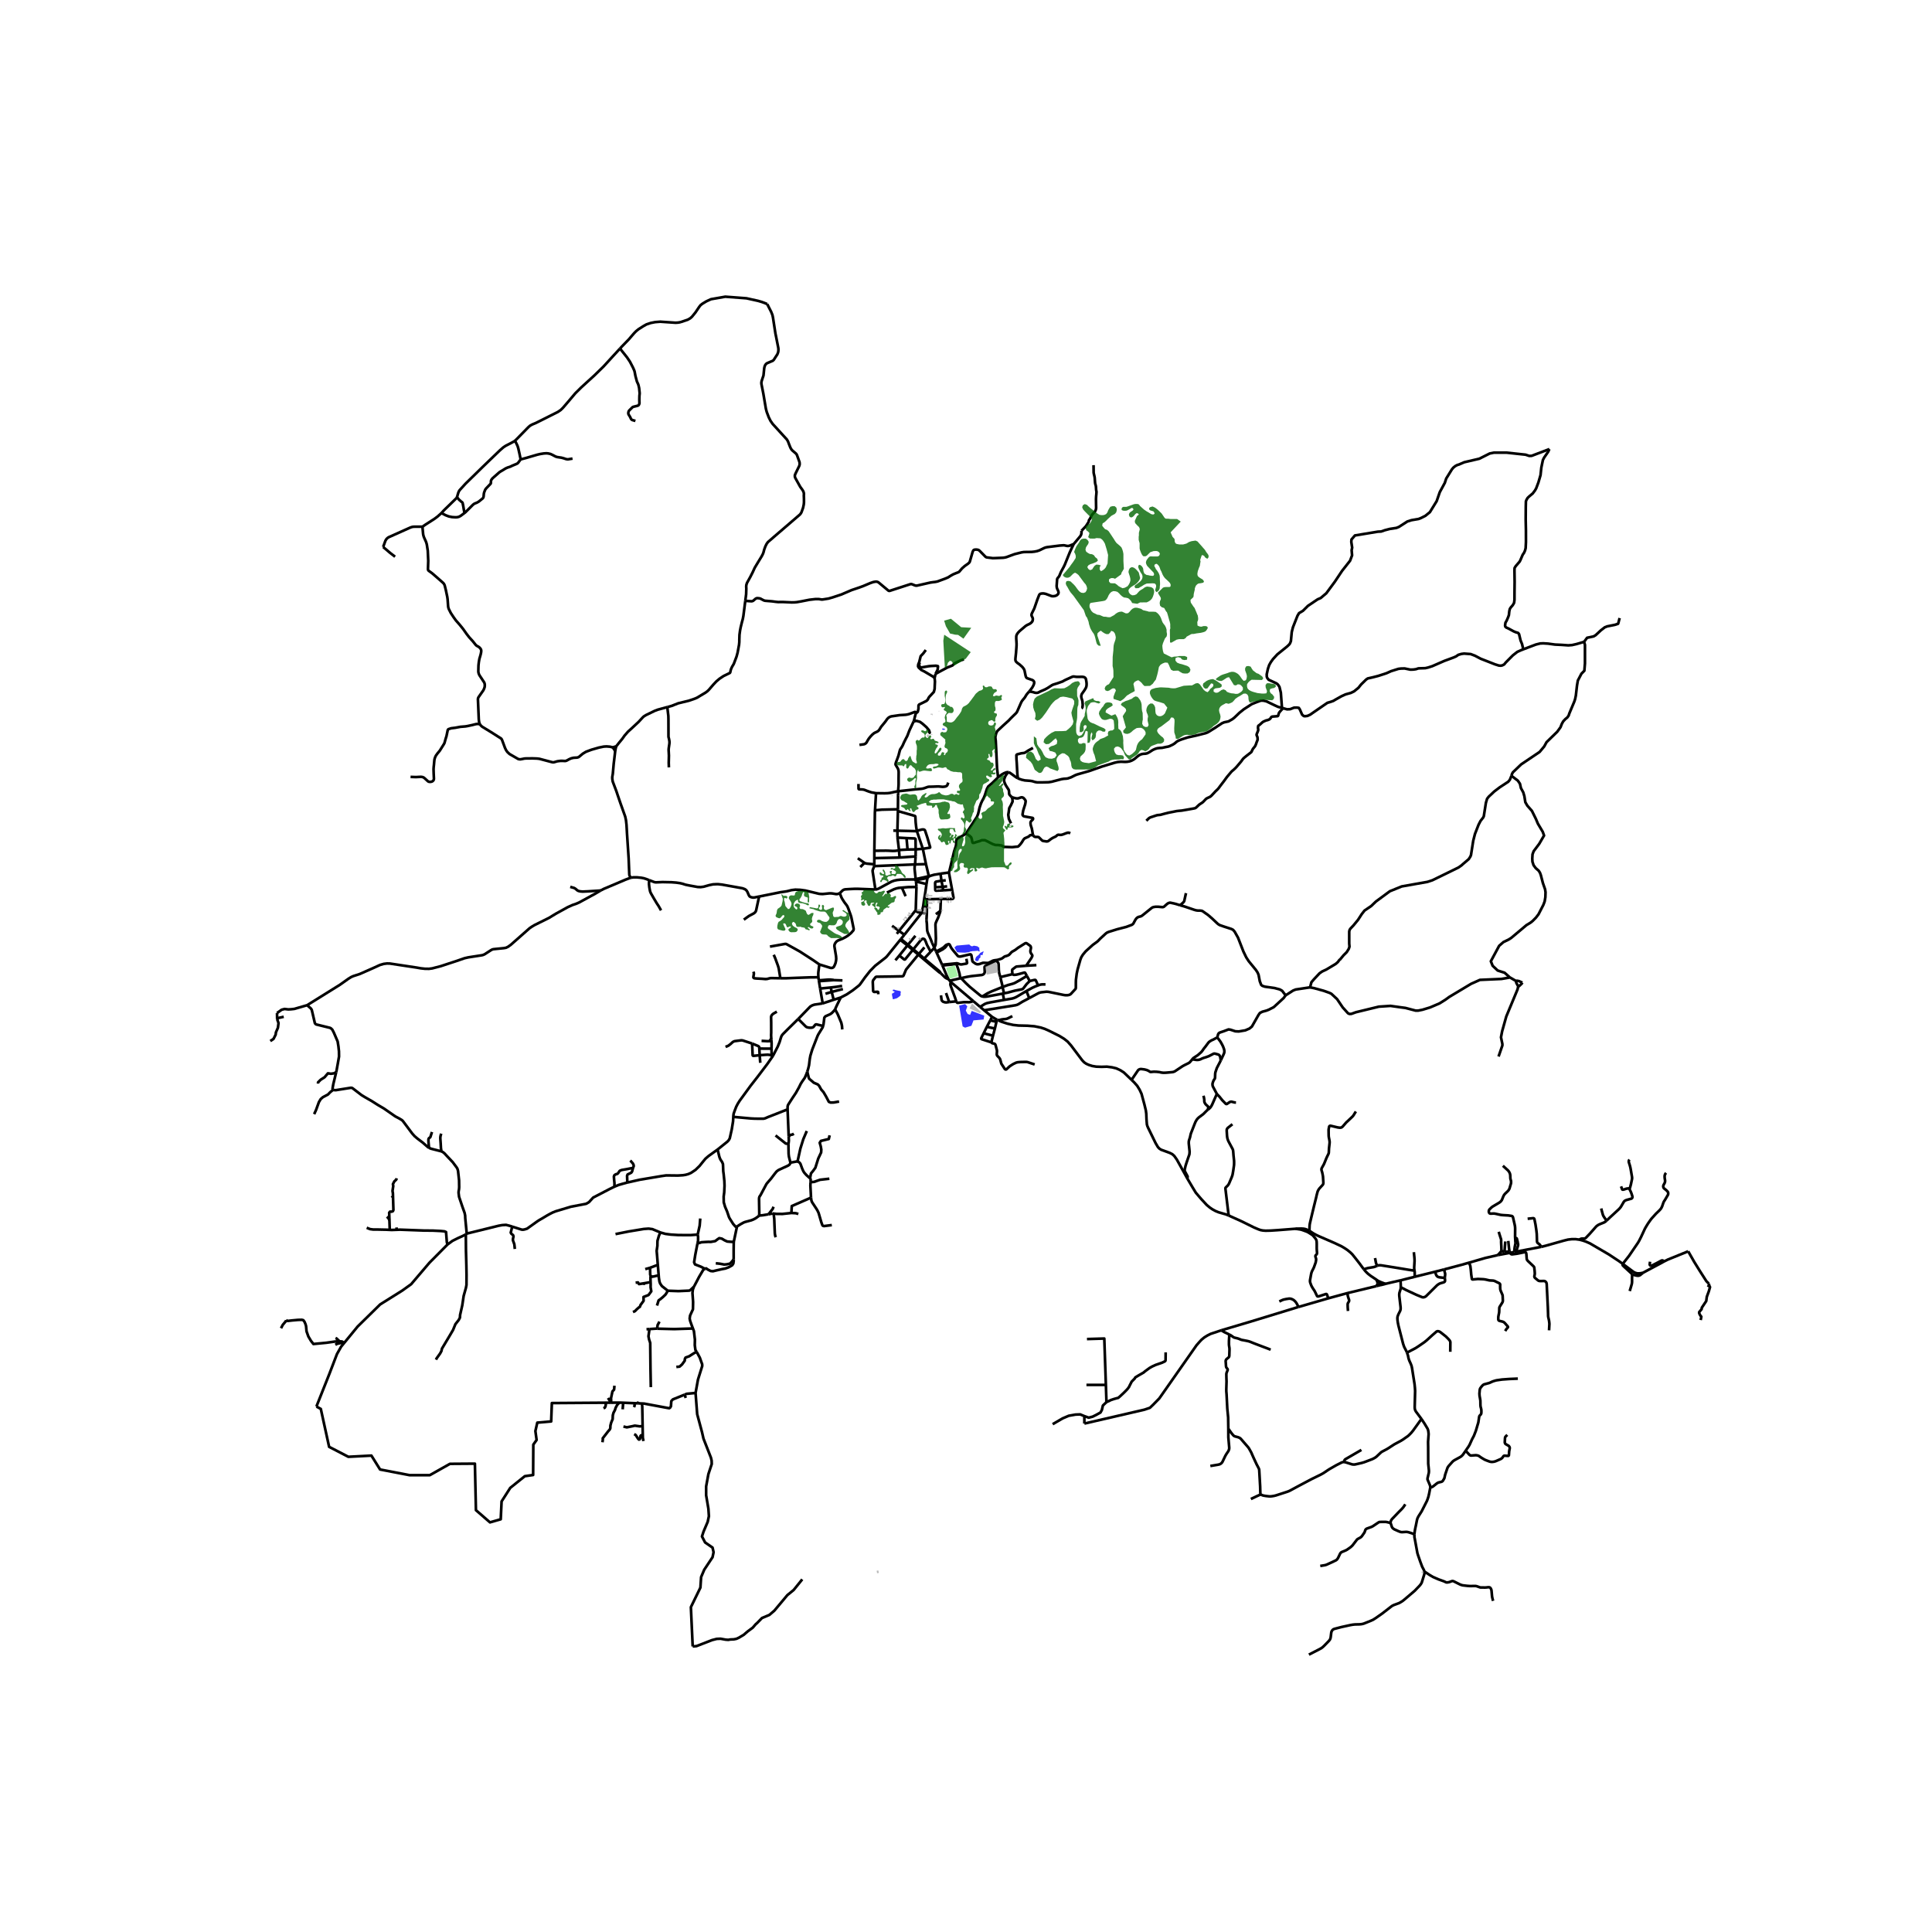 <svg xmlns="http://www.w3.org/2000/svg" width="960" height="960" viewBox="0 0 720 720"><defs><style>*{stroke-linejoin:round;stroke-linecap:butt}</style></defs><g id="figure_1"><path id="patch_1" d="M0 720h720V0H0z" style="fill:#fff"/><g id="axes_1"><path id="patch_2" d="M90 626.753h558V100.447H90z" style="fill:#fff"/><g id="LineCollection_1"><path d="m565.016 466.465 9.367-1.803M565.016 466.465l-.702.128M565.679 463.175l.08.54v.247l-.06.316-.683 2.187M534.825 473.937l3.335-.855M534.825 473.937l-7.59 1.879M538.419 476.272l-.558-.088-1.42-.168-.429-.112-.331-.176-.282-.28-.21-.376-.364-1.135M502.114 481.909l10.879-2.63M502.114 481.909l-7.086 1.935M502.356 488.57l-.097-1.348-.028-1.08.036-.271.065-.229.178-.28.24-.447.032-.18-.012-.214-.038-.174-.335-1.007-.105-.428-.178-1.003M483.921 487.066l11.107-3.222M476.76 485.02l.932-.441.36-.152.334-.116.885-.188 1.106-.168.492.016.517.137.67.336.38.32.371.39.396.544.718 1.368" clip-path="url(#pe01ddcdd83)" style="fill:none;stroke:#000"/><path d="m455.143 495.765 11.272-3.35 16.63-5.092.876-.257M458.134 497.344l-1.498-.731-.403-.192-1.09-.656" clip-path="url(#pe01ddcdd83)" style="fill:none;stroke:#000"/><path d="m404.116 530.521 22.377-5.177 2.035-.692 1.172-1.119 2.348-2.4 13.866-19.795 1-1.144.84-.903 1.042-.864 1.171-.727 1.187-.6 3.99-1.335M345.48 335.118l-1.064-.08M345.48 335.118l5.152-.104M345.43 337.81l.041-2.556.009-.136M353.509 364.952l.44.545M351.226 359.81l1.607 3.817.676 1.325M350.63 362.726l1.608 1.58.484.296.787.35M354.315 365.95l-.367-.453M354.315 365.95l8.427 7.15M356.376 373.187l-.48-1.445-1.628-4.437-.08-.312-.012-.288.14-.755M366.76 376.5l-1.501-1.26M366.76 376.5l2.949 2.454M383.564 371.97l-2.548 1.352-1.502.923-.517.232-.597.16-11.64 1.863M369.709 378.954l-.667 1.309M371.585 380.019l-.538-.272-1.338-.793M457.88 452.98l4.587 2.063 4.982 2.447 1.582.663.8.273.84.151.977.073 1.857-.04 2.73-.177 6.564-.511M487.967 458.673l-1.333-.6-.782-.167-.97-.056-2.083.072" clip-path="url(#pe01ddcdd83)" style="fill:none;stroke:#000"/><path d="m495.028 483.844-.456-1.284-.083-.17-.1-.11-.118-.041-.135.003-2.645.852-.216.048-.187-.002-.147-.048-.11-.106-.724-1.501-.223-.432-.625-.94-.327-.551-.238-.46-.344-.916-.1-.323-.053-.348.004-.324.057-.383.363-2.016.138-.559.177-.464.46-.903.258-.536.667-1.87.15-.869.011-.296-.04-.283-.194-.608-.036-.204.012-.2.077-.171.302-.305.13-.172.068-.2.02-.251-.097-1.188-.016-.523.004-1.612-.012-.487-.032-.484-.072-.36-.13-.312-.19-.311-.585-.724-.412-.468-.246-.216-1.344-.863-.336-.184-.339-.164-1.26-.467-.778-.265-.525-.108-1.652-.243M604.753 471.006l-1.41-1.019-3.734-2.47-7.065-4.134-1.583-.696-1.106-.376-1.211-.32M574.383 464.662l1.675-.42 6.772-1.907 1.526-.376 1.413-.16 1.39-.008 1.485.2" clip-path="url(#pe01ddcdd83)" style="fill:none;stroke:#000"/><path d="m598.737 454.887-.5.42-.437.264-1.63.656-.534.263-.428.288-.375.312-.965 1.104-1.36 1.534-1.547 1.616-.23.136-.238.084-.267.032-.646-.008-.201.015-.215.053-.234.115-.286.22M620.16 470.107l-7.853 4.21M629.137 466.324l-7.572 3.08-1.405.703" clip-path="url(#pe01ddcdd83)" style="fill:none;stroke:#000"/><path d="m614.92 470.203-.126 1.02.048.187.142.196.198.1h.238l.17-.06 1.784-.907 1.792-.96.235-.063.197.015.19.084.372.292M612.307 474.317l-.537.124-.808.103h-.807l-.71-.191-.663-.328-4.029-3.019M620.91 437.113l-.298.34-.134.292-.109.39-.016.4.04.605.114.635.02.384-.04.356-.125.363-.416.748-.105.356.003.32.114.332.165.24.856.679.51.536.16.288.04.26-.007.324-.077.303-1.171 2-.283.407-.217.428-.332.963-.185.536-.355.72-.307.384-.388.423-1.22 1.175-1.63 1.792-.46.6-.905 1.294-.622 1.016-.492.84-1.502 3.23-.76 1.48-.475.775-1.034 1.51-2.14 3.143-2.374 3.026" clip-path="url(#pe01ddcdd83)" style="fill:none;stroke:#000"/><path d="m608.273 474.844-.315-.295-2.607-2.391-.586-.56-.053-.128-.012-.172.053-.292M508.259 473.025l.767.912.767.743.97.76 2.196 1.471M512.959 476.911l.31.784.182.532M512.959 476.911l.755.518M516.293 478.456l-1.572-.595-1.007-.432" clip-path="url(#pe01ddcdd83)" style="fill:none;stroke:#000"/><path d="m514.335 478.954.72-.165 1.238-.333M521.938 477.151l-3.265.74-2.38.565M277.749 223.927l.313-2.482.065-2.039-.04-.888.072-.6.227-.687 1.219-2.207.872-1.711.8-1.744 1.13-1.887 1.429-2.335.436-.831.25-.64.267-1.031.444-1.224.468-.936.485-.672 2.697-2.334 6.136-5.27 3.093-2.663.396-.504.226-.464.557-1.559.254-1.223.073-.776-.004-1.348-.048-1.211.04-.656-.09-.492-.177-.467-.322-.528-.8-1.104-1.82-3.27-.15-.424-.036-.396.04-.336.31-.711 1.289-2.623.141-.464.02-.416-.052-.54-.95-2.63-.189-.356-.258-.28-1.304-1.116-.376-.456-.33-.592-.574-1.45-.319-.856-.408-.708-5.289-5.79-.812-1.163-.661-1.327-.752-1.992-.31-1.171-.966-5.714-.702-3.539-.024-.507.11-.608.507-1.544.158-.443.057-.44.234-2.34.113-.519.162-.452.197-.356.275-.307.298-.217 2.124-.907.27-.228.195-.224.484-.771.763-1.164.266-.66.118-.567.024-.592-.02-.484-.848-4.319-.235-1.127-.928-6.025-.194-.896-.464-1.172-1.49-2.914" clip-path="url(#pe01ddcdd83)" style="fill:none;stroke:#000"/><path d="m253.652 120.05 2.617-.89.915-.509.675-.587 1.3-1.599 1.437-2.127.496-.629.716-.546 1.413-.856 1.734-.8 5.351-.938 7.877.595 4.353.963 1.328.391.872.313 1.175.48M231.055 129.894l.658-.714 2.649-2.735 1.921-2.239.774-.79.914-.737 1.833-1.16 1.106-.624 1.615-.535 1.623-.32 1.906-.152 5.725.391.929-.063.944-.165M513.451 478.227l.383.833M513.451 478.227l-.187.456-.271.596M512.993 479.28l.84-.22M514.335 478.954l-.501.106M514.335 478.954l-.129-.571-.113-.316-.137-.292-.242-.346M365.259 375.24l-2.517-2.14M374.178 372.642l-5.165.928-1.239.275-.784.312-1.731 1.083M382.527 369.32l1.037 2.65M386.87 367.225l-.977.368-1.163.52-2.203 1.206M374.178 372.642l3.1-.532.799-.252.686-.324 3.764-2.215M386.87 367.225l.51-.192.487-.112.505-.072 1.26.016" clip-path="url(#pe01ddcdd83)" style="fill:none;stroke:#000"/><path d="m439.793 337.36-.888-.272-.614-.192-.848-.217-1.288-.271-.266.008-.42.124-.279.151-.468.368-.95.86-.253.1-.307.048-1.57-.148-1.042.004-.76.124-.359.14-.339.22-3.044 2.459-.626.476-.299.143-.29.08-.55.14-.403.192-.356.288-.343.424-.282.492-.594 1.101-.274.27-.273.186-2.081.777-3.327.856-3.218 1-.598.252-.472.34-2.035 1.874-.767.8-.363.343-1.708 1.248-2.633 2.379-1.07 1.287-.576.944-.343.903-1.014 3.567-.335 1.587-.303 2.363-.028.995-.005 1.92-.036.245-.048.136-.134.174-1.673 1.803-.349.224-.392.128-.573.088-.739-.012-.613-.088-5.225-1.075-.509-.093-.678-.04-2.035.232-.605.16-.457.216-3.302 1.78M374.178 372.642l-.444-2.355M373.734 370.287l.418-.095M366.09 371.355l.448.084.573.008.696-.064 5.927-1.096M374.152 370.192l-.512-2.376M383.753 365.601l-1.15 1.124-1.159 1.515-.17.216-.274.168-.52.128-2.321.455-1.685.456-.856.24-1.466.289M372.784 364.138l.692 2.817.164.86M366.09 371.355l1.078-.66.755-.468 1.538-.731 2.415-.976 1.764-.704M382.69 363.702l-2.619 1.572-1.8 1-.453.2-.565.183-1.606.44-2.007.719M357.858 364.586l-3.91.91M357.858 364.586l.298-.068M356.44 359.276l.69 1.991.47 1.656.258 1.663M351.226 359.81l-.127-.278M351.226 359.81l5.214-.534M360.142 357.301l.263 1.444-.008.128-.074.128-.152.104-1.833.304h-.327l-.303-.068-.598-.218M357.11 359.123l-.35-.126-.267-.007-5.394.542M357.11 359.123l-.67.153M340.666 327.73l-4.873.074-1.41.145-1.105.227-1.066.396-3.46 1.872-1.34.726-.634.232-.542.089M312.962 332.866l1.045-1.024.473-.288.496-.12 1.732-.108 1.789-.084h1.288l6.451.249M325.829 322.775l-.537 1.287-.097.368.024.416 1.017 6.645M341.244 327.628l.037.327M341.244 327.628l-.578.101M341.01 322.139l-.142.843-.036.768.412 3.878M341.244 327.628l1.874-.42M345.637 326.643l.008.407M345.637 326.643l-2.519.565M345.637 326.643l.509-.142M353.634 325.167l-3.133.422M353.634 325.167l1.18 6.41M359.996 310.606l-.192.202-3.048 1.807-.263.336-.141.428v.876l-.033.568-.129.6-.626 1.89-1.72 7.185-.21.669M306.598 373.935l-.958-5.535M306.598 373.935l4.085-1.351M297.482 379.735l4.47-4.616.715-.426.807-.288 3.124-.47M313.32 371.74l-2.637.844M335.491 350.248l-4.648 5.758-.42.508-.44.407-3.836 2.997-1.913 1.95-1.84 2.326-1.745 2.455-.38.46-.517.435-1.802 1.415-.144.113-.228.152-2.04 1.367-2.218 1.149M311.203 376.138l.693-1.509 1.424-2.89M343.45 340.238l.591-2.493M343.45 340.238l1.954.208M343.45 340.238l-6.41 8.12M341.153 339.35l.826.558 1.471.33M344.041 337.745l.375-2.706M344.041 337.745l1.39.066M345.28 329.464l-.56 3.875-.304 1.7M345.43 337.81l-.026 2.636M345.404 340.446l-.138 2.49M348.213 353.21l-.885-1.921M348.213 353.21l-1.377 1.461M348.857 354.603l-.407-.876-.237-.516M350.446 339.454l-.118.545-.727 2.018-.658 1.404-.25.643-.081.548.1 2.834.07 2.276-.108 2.224-.058.234-.089.212-.314.819M350.632 335.014l-.186 4.44M354.813 331.577l.537 2.964-.076.208-.142.16-.19.115-4.31-.01M334.224 348.017l.808-1.097M341.153 339.35l-6.12 7.57M341.538 330.55l-.273 8.607-.112.193M335.491 350.248l2.684 2.094M335.491 350.248l.264-.321M350.63 362.726l-.322-.499-.275-.328-5.6-4.679M344.21 357.457l5.762 4.846.658.423M344.21 357.457l.223-.237M344.21 357.457l-1.981-1.692M338.175 352.342l1.986 1.681M338.175 352.342l-3.02 3.767M338.175 352.342l.207-.252M333.693 357.866l1.463-1.757M340.161 354.023l-2.85 3.519-.19.063-.169-.043-1.796-1.453M340.161 354.023l2.068 1.742M340.161 354.023l.206-.252M342.229 355.765l.21-.25M327.319 370.535l-.045-.76-.028-.068-.07-.067-.108-.033-1.263.065-.142-.049-.125-.087-.09-.112-.057-.126-.131-3.337.04-.367.121-.305.876-1.143.174-.1.202-.044 5.72-.08 3.889-.08.145-.04.15-.083.145-.149.934-2.227 4.573-5.578M341.01 322.139l.217-2.98M341.01 322.139l-15.181.636M341.01 322.139l4.072-.1M334.695 294.884l-.067 6.709M353.376 291.645l-.29.872-.23.316-.259.163-.456.149-.828.087-.804-.075-.609-.06-.513-.004-1.93.08-1.19.011-.368.045-.36.111-1.13.408-.525.14-.561.088-2.128.19-6.5.718" clip-path="url(#pe01ddcdd83)" style="fill:none;stroke:#000"/><path d="m340.48 268.853-.185.407-1.36 2.898-.428 1.1-.255.696-.222.503-.327.604-.824 1.635-.5 1.148-.408.703-.388.564-.145.268-.125.376-.477 1.839-.621 1.699-.283.704-.186.66-.004.195.069.236.69 1.136.19.376.141.466.06.481.011.324-.026 2.439.004 1.319v.648l-.033.707-.153 1.9M326.467 295.596l3.213.04 1.155-.037.917-.115 2.111-.472.832-.128M335.23 319.588l-.189-2.698M335.23 319.588l-9.39.215M335.23 319.588l5.997-.43M341.227 319.159l.02-2.613M325.84 319.803l.005-2.746M325.84 319.803l-.02 2.302M343.916 316.322l-2.217-6.566M343.916 316.322l1.166 5.716M343.916 316.322l-2.668.224M341.675 309.621l1.898-.48.436-.032.246.036.203.064.15.112.14.212.848 2.563 1.046 3.61-.006.096-.029.07-.054.04-2.637.41M334.627 302.269l-.194 7.308M334.627 302.269v-.676M341.675 309.621l-.234-1.343-.191-1.725-.125-2.248-.057-.128-.14-.113-6.301-1.795M334.433 309.577l.043 2.572M334.433 309.577l7.266.179M334.433 309.577l-1.534-.036M341.699 309.756l-.024-.135M334.476 312.149l.565 4.74M334.476 312.149l3.364.194M345.082 322.038l1.064 4.463M325.829 322.775l-.01-.67M341.248 316.546l-3.035.047M337.84 312.343l3.012.118.208.089.097.095.045.15.046 3.75M325.845 317.057l4.365-.04.855.024 1.601.082.991-.03 1.384-.203M338.213 316.593l-2.436.14-.368.04-.368.117M326.094 301.967l-.05.873-.199 14.217M326.467 295.596l-.373 6.37M319.93 292.161l.022 1.795.06.088.092.082.093.034 1.155.044.45.066.397.096.743.302.84.312.977.312 1.708.304M337.84 312.343l.373 4.25M350.501 325.589l.35 2.637M346.44 326.482l1.622-.476 2.439-.417M351.48 331.808l3.333-.231M351.48 331.808l-.184-1.325M348.52 330.693l.036.993.076.16.15.088 2.699-.126M352.458 328.063l-1.607.163M350.85 328.226l.446 2.257M348.52 330.693l-.028-1.588.058-.285.107-.144.154-.104 2.04-.346M348.52 330.693l2.776-.21M351.296 330.483l1.676-.166M341.538 330.55l-.161-2.036M336.112 330.799l2.274-.203 3.152-.045M336.112 330.799l-1.155.091-.799.168-1.01.336-2.612 1.254M341.14 348.743l-2.758 3.347M344.502 353.052l-2.064 2.464M356.376 373.187l-2.637.247M362.742 373.1l-1.206.346-.412.051-1.086-.02h-.824l-2.269.26-.194-.043-.12-.07-.255-.437M371.585 380.019l.459.235M371.585 380.019l-.235.766M366.592 385.065l1.18-2.4M366.592 385.065l3.465.904M369.394 388.352l-.166.032-3.453-1.13-.101-.131-.028-.148.946-1.91M370.057 385.969l.713-2.666M369.394 388.352l.093-.092.57-2.291M367.772 382.665l1.27-2.402M367.772 382.665l2.998.638M370.77 383.303l.58-2.518M351.862 353.444l-.214-.392M351.862 353.444l.46-.436.332-.42.472-.664M349.048 355.015l2.196-1.176.618-.395M349.048 355.015l-.191-.412M349.048 355.015l2.05 4.517M332.437 345.02l2.595 1.9M335.032 346.92l2.008 1.438M337.04 348.358l-1.285 1.569M304.984 364.201l-.045-1.274.04-.688.368-2.822M312.962 332.866l.621 1.58.243.47.867 1.356.852 1.107.303.508.356.868.811 2.243.263.887.847 4.138.005.392-.11.316-.887 1.011-1.18.972-.827.516-1.103.571-1.788.728-.577.412-.445.627-.206.484-.064.516.622 3.746.072.943-.068.78-.21.94-.376.883-.282.508-.32.252-.383.108-.533-.036-4.118-1.275M286.944 352.776l5.589-1 .252-.004.28.053 3.008 1.658 2.071 1.164 4.95 3.207 2.253 1.563M304.984 364.201l.17 1.143" clip-path="url(#pe01ddcdd83)" style="fill:none;stroke:#000"/><path d="m290.82 364.566 2.298-.004 3.468-.136 5.37-.196 3.028-.029M313.963 365.377l-3.287-.114M305.201 365.66l.44 2.74M305.201 365.66l-.047-.316M305.201 365.66l5.475-.397M305.64 368.4l3.952-.384M309.592 368.016l2.215-.264 2.026-.34M310.683 372.584l-.73-2.926M309.592 368.016l.36 1.642M307.633 370.351l2.32-.693M309.953 369.658l4.172-1.07M282.9 334.113l8.098-1.635 1.329-.176.977-.16 1.691-.428 1.413-.168 1.846.072 1.837.248 5.115 1.22.82.08.686.003 2.277-.234.634-.017.694.072 1.276.212.472-.024.376-.088.52-.224M538.419 476.272l.092.544.012.351-.008.232-.08.2-.158.156-.262.132-1.297.38-.436.2-.367.243-.363.264-1.51 1.496-2.366 2.35-.266.264-.404.24-.363.12-.34.024-.33-.056-2.084-.855-3.803-1.768-2.051-1.08M521.938 477.151l.08 1.56.017.999M524.344 504.089l-.226-.544-.84-1.632-.388-1.143-1.768-6.9-.218-1.143-.113-.896-.032-.655.089-.6.25-.656.323-.671.342-.647.138-.417.069-.364-.008-.636-.485-4.189-.024-.624.08-.607.445-1.431.057-.624M521.938 477.151l5.297-1.335M527.158 473.53l.04.339.025.44.012 1.507M513.31 471.666l.38-.1.468-.048.544.029 2.665.423 2.1.336 4.384.72 1.05.175.735.112 1.522.216M526.896 466.645l.185 1.767.065.831.016.7-.13 2.299.005.444.032.387.09.456" clip-path="url(#pe01ddcdd83)" style="fill:none;stroke:#000"/><path d="m508.259 473.025 1.066-.34.553-.139.618-.104 1.365-.228.407-.104.428-.168.614-.276M512.442 468.844l.29 1.519.07.344.096.28.137.283.275.396M487.967 458.673l1.486.975 1.074.592 1.009.472 5.741 2.495 2.64 1.239 1.147.68 1.074.72 1.034.84.759.726.92 1.136 1.817 2.327.977 1.335.614.815M450.122 413.574l.555-.453.332-.312.444-.635.306-.584 1.72-3.918M454.948 395.177l-.136.29-1.325 2.542-.532 1.567-.09.552-.024.616-.032.86-.048.243-.093.228-.33.453-.255.587-.206.685-.015.364.053.444.093.29 1.472 2.774M460.62 410.876l-.303-.007-.34-.043-.683-.171-.259-.077-.317-.001-.214.043-.3.143-.928.62-.12.05-.117.003-.128-.028-.133-.082-1.276-1.307-1.013-1.272-1.01-1.075M421.693 402.434l.965.927 1.146 1.293.889 1.447.724 1.55 1.06 3.911.55 2.28.157 1.238.083 2.08.147 1.858.156.573.244.594 2.832 5.805.878 1.488.541.572.63.413 3.206 1.17.985.496.743.675.939 1.33 3.89 7.013M457.88 452.98l-.985-.4-2.802-.815-1.082-.448-1.162-.631-.986-.672-1.138-.952-2.036-2.19-2.048-2.395-1.151-1.894-2.032-3.436" clip-path="url(#pe01ddcdd83)" style="fill:none;stroke:#000"/><path d="m450.122 413.574-.422.343-1.3 1.3-1.647 1.234-.456.445-.347.447-.42.728-.303.727-1.256 3.206-.15.377-.1.355-.254 1.164-.348 1.051-.097.472-.003.711.306 2.999-.02.492-.056.575-1.034 3.003-.396 1.263-.315 1.38v.423l.078.26.99 1.855.03.14-.017.126-.127.497M223.824 331.874l1.114-.584 8.156-3.462 1.978-.736M229.275 279.89l-.566 4.775-.331 3.694-.21 1.24.016.679.162.983 1.364 3.607.453 1.367 1.041 3.047 1.793 5.038.29 1.367.194 1.703.194 3.358.605 9.212.243 6.013.097.368.178.304.274.447" clip-path="url(#pe01ddcdd83)" style="fill:none;stroke:#000"/><path d="m241.928 328-1.155-.436-.897-.28-.952-.176-1.64-.16-1.312.017-.9.127M103.242 377.52l1.713-1.214 1.082-.288 1.405.16 1.041-.057 1.22-.135 4.748-1.375M223.824 331.874l-1.962 1.16-6.052 3.302-1.094.472-1.33.451-1.836.828-4.392 2.423-2.576 1.567-5.378 2.67-.953.568-.872.592-7.025 6.197-1.03.736-.754.36-.809.144-3.92.395-.456.136-.513.288-2.248 1.456-.557.251-.51.132-5.006.772-1.413.32-3.028 1.047-5.87 1.927-3.17.824-1.214.161-1.47-.017-1.603-.176-1.49-.264-10.005-1.511-1.078-.02-1.207.147-1.389.4-2.519 1.15-5.03 2.224-2.468.804-.738.332-1.034.644-3.165 2.242-12.21 7.603M125.286 399.583l.098-.406.525-2.911.436-2.511-.024-1.942-.194-1.824-.299-1.87-1.413-3.287-.573-1.112-.533-.511-.347-.168-5.128-1.264-.275-.192-.217-.28-1.139-4.861-.137-.304-.243-.335-1.372-1.194M567.698 241.98l-.487-1.991-.53-1.297-.572-2.367-.336-.454-.931-.27-.758-.325-1.875-1.02-.895-.412-.33-.297-.085-.496.143-.993.444-.765.537-1.233.3-.836.143-1.397.193-.864.337-.553.737-.843.38-.624.157-.347.135-1.056.008-2.82.043-3.835-.057-4.315.042-.9.43-.688 1.46-1.693.293-.575.844-1.977.508-.744.365-.837.23-.892.107-2.275-.007-4.26-.086-4.039.028-4.699.05-2.132.2-.547.437-.744.551-.53 1.36-1.149.83-1.105.451-.795.816-2.161.809-2.778.293-2.778.594-2.856.458-.893 1.467-2.12.487-1.048" clip-path="url(#pe01ddcdd83)" style="fill:none;stroke:#000"/><path d="m477.75 263.82-.42-5.702-.517-2.143-.549-.832-.581-.48-2.907-1.343-.55-.736-.129-.415-.032-.864.452-2.08.485-1.407.614-1.087.807-1.12 1.582-1.727 3.65-2.943.776-.736.323-.448.323-.831.323-3.39.452-1.792 1.68-4.254.58-.991 1.454-.864 1.874-1.855 3.617-2.432 1.13-.479 2.1-1.791 3.165-4.287 2.714-4.062 2.971-3.774.743-1.983-.161-1.92.193-.96-.322-2.142.064-.896 1.292-1.503 8.527-1.408 1.228-.064 1.389-.48 1.84-.48 2.488-.383.937-.384 3.132-2.015 1.518-.48 2.649-.448.97-.384 1.581-.8 1.68-1.374 2.52-4.095 1.162-3.358 1.874-3.455.517-1.6 2.1-3.39.516-.64.743-.607.775-.416.581-.16 2.003-.864 5.62-1.311 3.876-1.951 1.582-.32h4.652l7.138.767 1.358.456.904-.032 6.61-2.52M590.346 239.182l-1.82.55-1.082.31-1.579.351-1.396.111-2.52-.18-2.43-.11-2.6-.352-1.782-.11-1.143.05-1.62.401-2.438.922-2.238.855M478.136 263.926l1.525.42 1.143-.06 1.448-.56 1.052-.03.729.11.364.55.85 1.955.618.541.445.06.93-.11 1.023-.461.87-.611 4.271-2.937 1.276-.872 1.153-.34 1.032-.361.84-.502 2.227-1.252 1.528-.692 1.974-.55 1.194-.582 1.63-1.333.971-1.213 1.862-1.824.607-.43 1.913-.432 2.014-.52 2.368-.763.759-.26 1.65-.742 2.742-.862.901-.11 1.397-.04 2.156.44 1.113-.03.972-.14.93-.3.76-.03 1.79-.05 1.053-.241 1.58-.511 4.422-1.934 3.471-1.283.92-.401.851-.592 1.144-.34 1.032-.13 2.429.18 1.589.601 2.176 1.143 2.975 1.162 2.348.922 1.427.451.76.05.536-.12.688-.35.597-.732 2.61-2.626 1.671-1.313 1.346-.611.91-.348M375.86 287.795l-.347-.038-.476.062-.864.34-.82.464-1.397 1.08M383.534 257.713l-.742.856-.315.427-.427.72-.206.316-.65.771-.327.433-.279.479-1.49 3.387-.157.304-.283.367-1.247 1.211-.78.772-.694.744-2.108 1.907-2.067 1.927-.254.364-.266.592-.27 1.132-.029.415.064.644.077.563.17 3.39.186 4.055.136 2.83.38 3.383M359.996 310.606l.191-.202.315-.536 3.54-5.397.457-1.1.291-1.199.27-1.211.517-1.523.444-.976.574-1.052.46-1.13.738-2.276.501-.915 1.486-1.264 2.176-2.123M353.739 373.434l-1.045.14-.444-.02-.453-.12-.379-.144-.371-.34-.15-.34-.227-1.676M353.739 373.434l-1.18-3.364M421.693 402.434l-2.843-2.734-1.295-.84-1.547-.718-1.6-.382-1.904-.247-1.962.064-1.99-.064-1.482-.243-1.304-.408-.982-.448-.761-.524-.748-.792-4.143-5.505-1.272-1.427-1.317-1.042-1.738-1.066-3.987-1.98-1.485-.657-1.468-.478-2.359-.478-2.622-.205-3.305-.075-1.965-.212-2.138-.478-2.29-.738-1.142-.503M377.278 378.691l-1.49.724-.42.195-.561.144-.909.076-.75.116-1.104.308M372.784 364.138l4.542-1.096M358.156 364.518l2.326-.492 1.461-.248 4.006-.44.407-.155.287-.216.206-.276.133-.352-.068-1.883.032-.192.1-.156 3.513-1.799.347-.092.18-.004.263.046.26.146.297.256.173.304.079.384.077 2.279.113.923.436 1.587M382.429 359.904l-3.508.292-.279.08-.194.136-1.175.892-.072.204-.008.215.076.972.017.204.04.143M382.69 363.702l-.64-1.143-.117-.084-.097-.022-.141.01-2.246.612-.815.176-.743.047-.186-.035-.165-.08-.214-.14M341.377 328.514l-.096-.559M341.377 328.514l3.903.95M345.28 329.464l.365-2.414M336.112 330.799l1.384 3.193M290.82 364.566l-3.278-.06-.404.016-.496.1-.74.2-.633.048-1.344-.112-2.051-.108-.695-.076-.234-.08-.13-.14-.072-.148.166-1 .036-.33v-.265l-.178-.496M288.067 393.483l-.505-.16M297.482 379.735l-3.997 3.93-1.752 1.759-.428.56-.266.663-.51 1.687-.678 1.679-1.784 3.47M273.284 416.224l.03-.512.093-.668.34-.983.625-1.62.59-1.135.686-1.087 4.038-5.533 2.592-3.319 3.69-4.861 2.099-3.023M306.772 382.351l-2.483-.59-.242.004-.234.128-.597.772-.297.202-.33.098-.363.044-.69-.024-.664-.114-.38-.176-.214-.158-2.796-2.802M300.837 399.375l.327-.99.34-1.423.266-2.247.242-1.32.683-2.236 1.98-5.086.325-.65 1.542-2.487.23-.585M311.203 376.138l-.227.346-.326.374-.616.642-.609.439-1.728.772-.295.244-.202.338-.29 2.34-.138.718M287.562 393.324l-.04-2.527M283.11 393.243l2.39-.164.698-.015.569.06.795.2M293.852 426.282l-.02.692.057 3.026.121 1.04.56 2.241M297.211 432.895l-.387-.028-2.253.414M282.827 453.024l.109-.315.024-.436-.085-5.522.044-.411.133-.404.408-.607 2.144-4.03.255-.348 1.477-1.704 1.288-1.699.755-.939.432-.352.501-.312 3.35-1.54.44-.283.24-.268.149-.256.08-.317M322.166 321.582l.491.187.58.094 2.582.242M322.166 321.582l-2.499-1.74M322.166 321.582l-1.553 1.554M273.284 416.224l-.099 1.695-.476 2.95-.743 3.326-.355.68-.517.568-3.665 2.947M233.79 440.694l4.625-1.043 8.058-1.356 1.786-.258 4.37.051 1.854-.113.982-.147 1.031-.28 1.053-.463 1.65-1.114 1.522-1.475 1.436-1.786.742-.89 1.14-.99 3.39-2.44M274.655 457.08l-.24.072-.18.004-.162-.058-.84-.96-1.146-1.806-.372-.648-.759-2.223-.742-1.735-.485-1.647-.022-1.213-.015-.952.202-1.542.115-2.498-.057-1.67-.27-2.674-.146-1.042-.072-1.95-.04-.739-.293-.724-.587-.872-.234-.475-.237-.671-.644-2.667M350.446 339.454l-1.68 1.256M283.327 396.074l-.218-2.83M283.11 393.243l-.132-2.46M280.291 388.894l.196 4.387.08.12.117.069.126.017 2.3-.244M282.978 390.783l-.03-.562-.146-.2-.266-.2-2.245-.927" clip-path="url(#pe01ddcdd83)" style="fill:none;stroke:#000"/><path d="m270.382 390.148 1.08-.457.865-.67.75-.7.641-.307 2.281-.291.384-.029.464.073 3.444 1.127M371.35 380.785l-2.308-.522M382.429 359.904l3.804-.228M353.126 351.924l.252-.074.152-.01.246.088.141.14.493 1.02.363.544.594.747 1.598 1.903.295.144.303.044.46-.016 3.529-.811.181.032.166.112.109.211.376 2.175.12.2.235.196.79.563.558.212.444.009.44-.072 1.082-.368.235-.08.314-.024 1.402.072.387-.072.375-.156 1.177-.596.24-.091.433-.093 1.083-.14 1.242-.36.351-.135.271-.156.702-.528.348-.172.46-.108.707-.284.286-.176.227-.227.64-.706.284-.226.571-.314.632-.376.99-.771.572-.342.961-.618 1.079-.672.206-.076.173-.008.15.032.45.3.958.694.113.164.105.268.025.268-.02.272-.162.715-.016.376.052.336.174.384.387.553.069.16.037.158-.017.15-.339.713-1.938 2.883M346.146 326.5l.06.217M346.146 326.5l.293-.018M412.129 516.106l-.59-17.271-6.46.192M404.885 516.106h7.244M412.314 522.566v-1.023l-.185-5.437M404.11 527.747l1.615.576 1.486-.384 1.163-.576 1.743-.959.518-.96.203-.87.184-.793 1.292-1.215M434.412 503.985l-.034 2.828-.068.337-.189.189-1.034.488-2.41.835-1.263.577-.937.522-.865.622-.91.673-.496.432-1.9 1.094-1.237.759-.19.392-1.16 1.186-.225.47-.197.382-.275.52-.244.534-.46.651-.422.477-.654.672-.536.53-1.231 1.151-.746.641-.513.114-1.189.343-1.145.39-.473.263-.89.38-.205.13M404.11 527.747l-1.55-.64-1.744.065-2.52.447-2.261.96-3.746 2.175M404.11 527.747l.006 2.774M608.273 474.844l.7.312.847.212.5.064.255-.008.31-.064.368-.168 1.054-.875M560.933 496.037l.397-.651.3-.356.304-.348.042-.082.01-.088-.02-.086-.07-.108-1.021-1.184-.364-.347-.234-.136-.287-.12-1.033-.244-.25-.08-.158-.096-.133-.184-.049-.22v-.687l.016-.328.049-.284.21-1.071.056-.396.04-1.203.005-.288.044-.216.089-.228.989-1.58.117-.263.065-.208.024-.276-.077-1.751-.036-.224-.049-.18-.674-1.559-.088-.312-.061-.295-.033-.916.02-.703-.052-.18-.092-.164-.186-.153-1.684-.831-.327-.112-.323-.056-.981-.052-.327-.024-.38-.08-1.021-.232-.468-.08-.51-.056-1.707-.076-.42.005-1.708.171-.145-.005-.1-.042-.078-.076-.048-.117-.239-1.635-.145-1.67-.17-1.344-.104-.392-.121-.327-.412-.608" clip-path="url(#pe01ddcdd83)" style="fill:none;stroke:#000"/><path d="m558.226 467.732-3.425.785-1.25.287-6.226 1.799M538.16 473.082l6.21-1.64 2.955-.839M288.35 355.81l.565 1.332.989 2.7.196.634.155.664.565 3.426M310.676 365.263l-.69-.13-.52-.067-.788.004-.688.053-2.836.22M212.51 330.515l1.463.408.286.164.327.231.533.476.42.224.416.112.464.08.727.056 1.962-.088 4.716-.304M313.866 383.645l-.076-1.281-.248-1.167-.551-1.337-.837-1.977-.95-1.745M385.59 396.694l-2.555-.852-.367-.076-.425-.024-2.042.044-.913.08-.613.152-1.05.504-.674.416-.693.468-1.205 1.105-.14.048-.165.006-.107-.04-.161-.116-1.099-1.683-.181-.268-.089-.264-.311-1.191-.154-.412-.254-.372-.492-.496-.28-.315-.116-.256-.04-.253.06-.787.028-.38-.044-.372-.48-1.85-.122-.292-.165-.173-.182-.091-.54-.132-.195-.028-.12-.08-.31-.362M293.922 423.512l.064 1.563-.065.584-.069.623M289.019 423.148l3.822 3.027 1.011.107M379.32 290.025l-.65-.351-1.933-1.415-.526-.344-.35-.12M377.108 297.055l-.246-.156-.578-.632-.153-.248-.053-.24-.04-.775-.045-.392-.12-.332-.687-1.06-.391-.631-.424-.944-.154-.528-.036-.371.048-.4.424-1.084.573-.903.634-.564M287.522 390.797l-4.544-.014M287.496 387.964l.054.834-.028 1.999M385.018 311.177l.08.227.23.276.259.144.315.084h.807l.234.032.162.064.137.116 1.146 1.115.146.08.234.088 1.183.172.238-.004.299-.056.246-.124.864-.668.61-.396.509-.255.524-.234.374-.236.353-.324.206-.124.232-.062.678.056.433-.02.53-.132 1.337-.512.5-.148.295-.02.347.072.348.16" clip-path="url(#pe01ddcdd83)" style="fill:none;stroke:#000"/><path d="m385.018 311.177-.138-.397-.194-1.2-.17-.867-.254-.768-.14-.483-.088-.7.008-.23.057-.216.133-.253.65-.632.085-.16.028-.148-.006-.132-.069-.112-.137-.076-3.028-.544-.287-.1-.234-.204-.133-.215-.028-.236.222-1.348.266-.887.497-1.556.161-.931.004-.296-.085-.228-.25-.364-.456-.508-.315-.18-.355-.064-.259.032-.54.168-.393.156-.512.053-.561-.06-.985-.252-.404-.184M376.753 306.854l-.178-.416-.597-1.263-.227-1.52.178-1.087.194-1.407.597-1.056.646-1.391-.064-.863-.194-.796M344.433 357.22l2.403-2.549M344.433 357.22l-1.995-1.704M342.438 355.516l-2.07-1.745M340.367 353.77l-1.985-1.68M346.836 354.671l-1.272-2.36-.234-.522-.287-.78-.412-.86-.158-.156-.206-.104-.254-.052-.246.044-.63.494-2.77 3.396M338.382 352.09l-2.627-2.163M343.214 327.669l-.096-.461M343.214 327.669l1.025-.18.683-.165.723-.274M341.281 327.955l1.71-.247.223-.039M346.206 326.717l.233-.235M346.206 326.717l-.56.333M340.666 327.73l.615.225M479.107 370.93l-1.292-1.696-.905-.511-1.938-.512-3.617-.512-.937-.32-.42-.352-.517-1.375-.452-2.367-.388-.895-.613-.928-2.649-3.23-.936-1.44-1.067-2.207-2.002-5.149-1.26-2.239-.581-.671-.614-.32-2.904-.939-1.405-.487-.48-.272-.428-.34-2-1.883-1.513-1.304-2.071-1.455-.283-.108-.533-.068-.892-.015-.565-.065-.626-.16-3.828-1.303-1.598-.448M441.98 332.842l-.649 2.946-.174.3-.226.256-1.138 1.015M358.156 364.518l1.704 1.779 1.526 1.435 1.753 1.455 2.103 1.728.436.296.154.092.258.052M383.753 365.601l1.466-.351.497-.074.137.032.103.072.074.106.84 1.84M382.69 363.702l1.063 1.9M479.107 370.93l-.711.991-3.682 3.39-1.777.928-.969.384-1.518.415-.904.448-.549.768-2.455 4.318-.905.735-1.55.672-2.422.416-1.293-.064-1.744-.576-.775-.128-1.098.416-.671.257-1.236.412-.371.148-.235.168-.157.187-.141.273-.307 1.139M454.948 395.177l1.039-2.222.234-.587.045-.264.012-.5-.106-.587-.367-.996-.327-.68-.618-1.107-.763-1.035-.46-.572M444.322 394.77l.243-.295.202-.182.212-.152 1.423-.93 1.272-1.127.404-.487.569-.828.585-.72 1.062-1.431.23-.258.265-.214.688-.435.682-.297 1.478-.787M444.322 394.77l-.79.96-.267.26-.339.212-1.482.732-.735.4-2.879 1.918-.464.2-.472.096-1.623.148-.88.072-.897.016-.666-.076-.816-.18-1.033-.108-.99-.027-.984.087-.215.008-.165-.04-.222-.136-.484-.304-.618-.251-.824-.212-1.3-.156-.44.076-.331.148-.263.212-2.45 3.609M302.255 446.315l.04.497.129.7.226.539 1.676 2.542.38.668.359.764 1.017 3.474.392 1.091.129.168.23.116.315.044 2.846-.367M302.068 440.552l.045-.973-.064-.208-.174-.255M297.211 432.895l.22.064.31.138.278.238.273.38.66 1.802.46 1.016.355.536.808.895 1.3 1.152" clip-path="url(#pe01ddcdd83)" style="fill:none;stroke:#000"/><path d="m309.178 423.104-.306 1.363-2.927.714-.458.691.392 1.385.197 1.168-.065 1.06-1.07 2.27-1.07 3.417-.875 1.211-.764.909-.357 1.824M300.66 421.504l-1.289 3.028-1.092 3.503-1.068 4.86M274.655 457.08l1.453-.917.977-.54.558-.22 2.374-.644.799-.32.852-.46 1-.73.159-.225M286.394 452.53l-2.14.356-1.427.138M274.655 457.08l-1.204 5.732M444.322 394.77l1.51.225.518.015.544-.08.503-.161.682-.336.564-.208.821-.246 1.066-.39 1.702-.885.163-.046.193-.015.294.038 1.072.293.254.118.184.16.195.251.144.34.217 1.334M478.136 263.926l-.386-.106M427.204 305.878l.771-.77.36-.297.391-.204 1.32-.436 1.002-.331.36-.073.916-.091.258-.048 1.373-.376 1.61-.4 1.579-.308 1.38-.28 1.087-.116.707-.06 1.724-.288 2.656-.471.561-.115.212-.077.258-.162 1.17-1.101.448-.309.634-.403.35-.272 1.148-1.192.25-.16.343-.18.747-.34.274-.171.38-.316 1.494-1.615.856-.816.4-.476.54-.74 1.309-1.71 1.235-1.688.973-1.147.593-.704.331-.324.433-.343.678-.632.513-.54 1.179-1.395.496-.58.259-.352.23-.332.278-.36.351-.352 1.046-.847 1.583-1.228.133-.154.066-.126.291-.651.28-.456.334-.401.307-.392.16-.26.2-.46.298-.858.317-.795.042-.216-.006-.214-.042-.53-.03-.134-.057-.162-.226-.537-.024-.168.026-.203.097-.245.438-1.098.053-.324-.015-.185-.064-.37-.01-.29.06-.464.024-.114.049-.076.573-.426.53-.487.463-.412.32-.208.936-.424.699-.172.353-.14.29-.148.172-.13.158-.19.349-.507.145-.104.196-.06.268-.028 1.666-.13.173-.076.097-.132.243-.864.185-.34.432-.511.937-1.052M353.126 351.924l-.335.14-.315.192-.828.796M326.094 301.967l2.573-.23 5.96-.144M157.429 196.292l.258 2.767.105.516.214.656.723 1.602.238.704.113.488.34 2.207.173 3.783-.101 3.066.034.268.081.184.151.168 1.312.96 1.801 1.559 2.282 2.019.294.344.202.396.13.392.39 1.603.521 2.475.118.836.185 2.586.085.564.186.544.747 1.483 1.09 1.64.815 1.127 1.406 1.6 1.247 1.543 1.26 1.79 1.005 1.3 1.329 1.46 1.023 1.277.196.228.256.21.698.391.368.28.353.398.178.31.096.304.009.31-.024.346-.13.707-.201.752-.324 1.095-.213 1.252-.133 1.212-.057 2.242.064.456.102.372.242.552 1.778 2.692.154.388.07.404v.522l-.06.46-.195.572-.29.607-1.777 2.54-.165.343-.069.396.315 7.445.085.811.125.596.198.5" clip-path="url(#pe01ddcdd83)" style="fill:none;stroke:#000"/><path d="m228.37 278.523-1.066-.256-1.268-.096-1.05.064-1.8.368-2.77.8-2.026.752-1.18.711-1.477 1.224-.303.14-.396.104-.533.027-.774.049-.812.188-.75.32-.917.503-.324.128-.363.056-.917-.048h-.775l-1.13.144-1.332.376-.392.008-.4-.076-4.595-1.216-.902-.108-1.698-.056-2.604.029-.456.047-.606.129-.775.143-.407-.016-.449-.091-3.237-1.868-.84-.791-.46-.676-.384-.804-1.118-2.998-.126-.24-.218-.272-3.759-2.39-3.246-1.976-.516-.444-.384-.52" clip-path="url(#pe01ddcdd83)" style="fill:none;stroke:#000"/><path d="m153 289.526 1.978.064 1.85-.092.468.048.324.09.331.158.259.206 1.31 1.194.246.12.331.063.396-.004.456-.1.34-.188.266-.303.121-.292.036-.268-.093-2.111-.044-1.467.06-.896.081-.676.065-.768.109-1.123.113-.503.234-.648.222-.44.594-.823.836-1 1.477-2.351.223-.392.104-.292.368-1.347.33-1.04.477-2.275.075-.157.175-.17 1.014-.336 1.522-.188.816-.152 1.142-.208 1.022-.08.775-.064.815-.132 1.845-.4 1.316-.331.469-.049h.432l.55.088M228.37 278.523l1.3-.415M228.37 278.523l.905 1.367M229.67 278.108l-.222.78-.173 1.002M248.684 263.51l-2.121.58-1.446.392-1.082.408-3.302 1.599-.832.52-.444.431-1.494 1.616-2.544 2.367-1.388 1.255-1.268 1.455-.88 1.24-1.13 1.367-1.083 1.368M157.429 196.292l-1.252-.008-2.091.008-.497.084-.654.212-8.188 3.666-.411.312-.348.368-.327.524-.274.728-.598 1.655M147.234 207.475l-1.816-1.4-2.629-2.234M164.514 191.202l-1.493 1.328-1.078.804-3.428 2.206-1.086.752M170.32 185.273l-.137.236-.25.3-4.538 4.41-.88.983" clip-path="url(#pe01ddcdd83)" style="fill:none;stroke:#000"/><path d="m173.123 191.168-1.483 1.102-.637.328-.622.148-.642.032-1.284-.08-1.22-.248-1.178-.448-1.543-.8M191.932 164.241l-.391.277-1.122.607-1.963 1.008-.856.568-1.26 1.087-6.379 6.142-6.467 6.325-2.213 2.423-.327.544-.234.632-.4 1.419M173.123 191.168l-.186-.797-.247-1.48-.13-.68-.128-.633-.047-.186-.09-.132-.134-.136-.202-.136-.16-.112-.365-.365-.097-.074-.118-.076-.091-.07-.309-.384-.5-.634M194.032 171.207l1.995-.528 4.206-1.231 1.026-.24 1.352-.216 1.001-.068.675.06.844.191.702.32 1.223.644.554.18.686.108.92.136.82.216.864.292.452.084.351.016 1.66-.272M231.055 129.894l-2.2 2.389-3.981 4.35-3.298 3.216-4.996 4.565-2.18 2.16-2.567 3.038-2.035 2.367-.832.816-1.082.735-5.62 2.823-2.6 1.295-1.284.536-.807.44-.638.544-4.41 4.51-.593.563M194.032 171.207l-.372-1.847-.508-2.267-.243-.808-.234-.532-.743-1.512M173.123 191.168l.298-.237 1.498-1.484 1.348-1.351.396-.308.367-.188.646-.248.715-.4 1.486-1.2.175-.217.08-.178.07-.22.036-.268.079-.872.113-.495.412-1.04.387-.504 1.555-1.627.097-.124.04-.122.053-.901.1-.26.154-.268.383-.464 2.48-2.18.52-.347.642-.364 1.167-.723.706-.324.715-.229.392-.14.634-.319 1.635-.676.294-.156.215-.16.153-.192.868-1.175M231.055 129.894l2.616 3.276 1.098 1.636 1.135 2.19.476 1.092.122.392.109.576.201 1.06.529 1.979.158.384.294.612.178.543.222 1.012.19 1.843-.012.348-.073.632-.036 1.399.04 1.424-.105.367-.146.268-.124.132-.23.128-1.765.444-.15.074-.163.156-1.136 1.11-.215.348-.092.355-.029.432.102.344.504.812.198.383.157.352.154.248.153.152.254.144 1.135.32M277.749 223.927l2.3.15.34-.06.274-.109.185-.152.755-.644.291-.151.36-.056.779.08.387.107.368.212.884.456.387.112.388.04 2.293.184 1.462.196.783.072 1.829-.012 3.246.148 1.098-.026.87-.084 1.56-.274 3.061-.6 2.265-.26 1.142-.008.638.096.465.08.391-.008 2.18-.34 1.583-.451 3.222-1.068 3.816-1.64 2.858-.963 1.474-.54 2.664-1.127 1.13-.384.812-.136.4.004.384.096.327.176 3.706 3.087.163.058.145.018.21-.028 4.59-1.488 3.067-.995.239-.028.246.02 1.304.512.307.051.323-.003 4.982-1.136.96-.14.897-.104.804-.16 2.878-1.06 1.074-.455 1.099-.688.823-.464 1.147-.48.783-.295.246-.148.174-.164.953-1.123 1.001-.888 1.142-.8.368-.308.254-.264.142-.296 1.058-3.646.266-.54.206-.156.222-.084.63-.047.634.083.327.136.33.264 2.136 2.18.214.155.291.108 2.253.28.739-.02 3.092-.124.735-.108.55-.14 2.119-.788.9-.323 2.564-.644.864-.132.787-.016 2.06-.024 1.094-.112 1.05-.208.851-.296 1.777-.867.585-.208.541-.104 4.582-.576 1.482-.108.388.044.474.108.523.1.416-.012.424-.084 1.55-.62M383.534 257.713l.349-.404.795-1.071.469-.852.237-.664.033-.36-.028-.24-.102-.212-.205-.26-.327-.215-2.059-.724-.17-.16-.158-.243-.149-.44-.4-1.948-.137-.368-.19-.36-.496-.63-1.005-.909-.336-.247-.436-.3-.416-.372-.25-.296-.113-.332-.036-.332.028-.5.214-2.023.126-1.743.064-1.011v-.716l-.113-1.791.012-.868.097-.4.177-.383.368-.532.605-.636 2.225-1.887.622-.384.666-.304.424-.232.383-.303.32-.345.19-.347.068-.368.028-.332-.04-.296-.145-.36-.263-.532-.049-.22.017-.311.137-.404.88-1.775 1.163-3.362.674-1.712.218-.288.303-.152.573-.1.594.008.763.16 2.2.828.525.04.553-.06.582-.168.375-.244.307-.292.157-.296.065-.283-.037-.276-.088-.316-.44-.972-.101-.415-.049-.544.178-2.456.073-.251.157-.22.364-.436.19-.256.125-.316.504-1.2.444-.823.594-1.095.395-.812.868-2.147 1.018-2.51.767-1.656.682-1.403M403.045 197.811l-.005.56-.036.488-.133.476-.295.504-2.435 2.907M248.684 263.51l1.617-.443 1.103-.436 1.32-.524 3.988-.971 2.116-.72.904-.384 3.263-1.96.605-.45.574-.553 1.708-1.98 1.07-1.138 1.203-1.016 1.49-.992 2.226-1.083.13-.08.09-.12.053-.11.177-.806.15-.475.387-.844.388-.624.254-.48.985-2.614.404-1.495.533-2.91.097-1.009.008-.92.056-1.79.218-1.624.227-1.175.468-1.912.33-1.207.219-1.175.704-5.563M341.274 265.89l.06-.237-.004-.132-.046-.1-.08-.063-.14-.044-.14.003-2.095.776-.646.168-.666.112-2.269.144-3.104.452-.525.188-.465.28-.492.475-.72 1.02-1.114 1.363-.436.52-.732 1.178-.287.337-.252.192-.408.224-.67.312-.355.204-.646.544-.707.763-.553.692-.303.472-.557.981-.202.234-.254.196-.26.14-.281.088-1.631.224M379.32 290.025l-.165-1.438-.09-1.471-.136-2.6-.121-1.63-.033-1.412.053-.14.117-.132.145-.078 1.39-.366.37-.062.427-.04.317-.048.262-.071.343-.17.996-.672 1.774-.968" clip-path="url(#pe01ddcdd83)" style="fill:none;stroke:#000"/><path d="m477.75 263.82-1.54-.425-1.438-.672-2.813-1.353-1.043-.25-1.022-.03-1.67.611-1.71.691-1.73 1.123-1.255.812-1.62 1.302-1.912 1.824-.739.581-1.446.814-1.591.336-.8.332-2.487 1.65-2.309 1.448-.577.324-.71.284-3.457.876-3.246.715-1.986.636-.804.292-.71.3-.542.307-.851.712-.638.412-1.232.592-.468.156-.824.156-1.522.32-.92.055-.816.088-.835.252-.897.408-1.43.912-.673.331-.596.132-.817.052-.703.132-.771.336-.755.548-.997.86-.501.32-.638.351-.75.26-.97.176-.844.028-1.364-.06-1.248.104-1.15.267-4.724 1.424-4.817 1.695-3.775 1.068-.79.235-.627.257-1.494.751-1.243.428-.638.084-.775.044-.885.136-3.718.971-1.13.176-2.682.064h-1.49l-.83-.14-1.083-.324-.755-.12-1.986-.151-1.16-.256-1.17-.407-.292-.158M407.534 173.346l.028 2.223v.44l.048.4.287 1.223.065.412.137 1.843.057.416.185.592.077.46.073 1.12.048.347.053.26.036.264-.069.975-.068.64-.053 1.02.053 3.342-.089.516-.15.436-.221.388-.667.711-.452.512-.755 1.54-.186.195-.125.2-.089.36-.028.204-.077.2-.96 1.495-1.647 1.731M293.922 423.512l-.4-9.75-.004-.337M300.837 399.375l-.262.793-.663 1.503-.988 1.414-.53.847-.613 1.258-1.171 2.094-1.3 1.943-1.623 2.535-.145.464-.032.428.008.771M273.284 416.224l6.53.592 1.458.075 1.901.02 1.394-.012.298-.06.392-.12.917-.407 3.06-1.196 4.284-1.69M351.648 353.052l-.42.276-.476.292-1.895.983M173.938 459.725l-.34.3M190.898 457.128l-.954-.303-1.35-.351-1.389.081-1.36.241-11.907 2.93M164.51 429.08l.578.297.54.44.868.935 2.209 2.347 1.425 1.907.25.384.178.451.142.572.38 3.434.04 2.54-.049.743-.145.831-.032.56.185 1.503 1.228 3.646.84 2.351.201 1.007.032.92.558 5.777M159.88 427.77l.722.307 3.908 1.004M164.413 422.469l-.214.775-.092.496-.012.551.129 1.752.096 1.799.19 1.239M124.165 406.14l.371.105.597.032 5.588-.888.348.02.27.1 3.416 2.615 1.336.811 2.455 1.404 2.237 1.423 2.285 1.34 4.255 2.954 1.47.775.928.56.368.32.44.572 3.108 4.162.897.99 1.017.872 1.963 1.48 1.901 1.67.464.313" clip-path="url(#pe01ddcdd83)" style="fill:none;stroke:#000"/><path d="m160.982 421.86-.573 1.812-.073.148-.118.1-.298.195-.194.264-.065.368.025.824.193 2.199M125.286 399.583l-1.073 4.44-.29 1.646.04.272.202.2M117.074 415.222l.71-1.568 1.066-2.942.679-1.12.807-.703 1.874-.991.872-.896 1.083-.861M347.328 351.289l-.5-1.304-.711-1.635-.371-.812-.186-.667-.063-.66-.079-1.951-.152-1.324M282.9 334.113l-1.107 5.125-.162.444-.258.332-.335.304-1.994 1.08-1.846 1.335" clip-path="url(#pe01ddcdd83)" style="fill:none;stroke:#000"/><path d="m241.928 328 1.534.591.46.165.489.071 2.515-.104 3.355.068 1.724.133 1.421.2.957.227 1.122.364 1.353.272 3.141.568 1.106.047 1.143-.156 2.08-.587 1.416-.288 1.07-.052.888-.004 1.438.16 7.546 1.351.844.31.435.286.32.352.319.544.339.843.254.492.198.24.282.168.44.148.546.088.573-.048 1.665-.336M383.534 257.713l.995.116.412.1.702.208.416.064h.416l.428-.092.84-.436 1.727-.751.913-.5 1.01-.652.633-.416.476-.22 1.636-.508 1.845-.655.585-.336.505-.264 2.535-1.151.368-.1.283.011.891.116.582.012 1.567-.031.476.06.331.103.303.212.194.264.117.312.177 1.055.045.568-.012.56-.085.528-.182.491-.428.724-.444.64-.63.883-.16.468-.041.228-.009.268.069.504.303.955.048.224.037.276.085 1.084-.017.332-.048.287-.025.276.053.216.109.14.153.08M450.122 413.574l.184-.817-.006-.171-.033-.135-.072-.087-.858-.806-.234-.332-.206-.388-.064-.231-.025-.236-.012-.56-.121-.776-.178-.687M287.469 387.551l-.08-1.224-.024-.608.04-.863-.004-3.666-.04-2.096.028-.279.052-.188.194-.308.282-.324.291-.228 1.297-.755M248.684 263.51l.301 2.54.085.727.032 1.155.012 3.403.008 3.178.061.344.117.416.17.931.024.544-.036.448-.239 1.66-.044.611.024.4.085 1.711-.065 2.655.057 1.75M241.928 328l-.065 1.027-.008.468.137 1.24.258 1.355.166.476.23.456 1.042 1.814.997 1.676.787 1.2.88 1.558M569.305 454.196l1.986-.212.19.008.161.051.113.124.08.176.4 2.003.316 2.111.153 1.376.065 1.99.004.396.04.56.052.178.091.158.121.138.556.41.205.2.19.255.355.544M564.314 466.593l-1.562.296M564.743 463.322l-.045.373-.206 1.067-.06.46-.041.452-.077.919M562.752 466.889l-.194-.536M562.752 466.889l-4.526.843M577.29 495.773l.121-2.37-.04-.52-.056-.472-.081-.492-.254-1.1-.05-.43-.003-.473-.089-2.706-.428-8.671-.06-.333-.11-.287-.177-.224-.303-.236-.31-.068-1.547.016-.319-.044-.266-.092-.226-.168-1.034-.855-.158-.2-.076-.204-.024-.204.097-.412.044-.268.036-.311-.056-.952-.154-1.34-.073-.19-.153-.213-2.111-2.003-.239-.28-.16-.247-.07-.317-.125-1.646-.052-.376-.093-.236-.134-.136-.173-.056-.222-.008-2.79.564-1.817.243-.246-.015-.206-.097-.166-.131-.185-.324M558.226 467.732l1.32-1.519M538.419 476.272l.145-1.195.008-.297-.049-.287-.363-1.411M505.287 414.217l-.888 1.447-.371.448-.445.424-1.348 1.279-.525.48-1.356 1.559-.355.28-.364.104-.396.023-.775-.112-2.454-.583-.215-.028-.169.024-.158.092-.116.136-.199 1.011-.024.34.024 1.843.013.388.04.392.186.935.069.396.048.432-.004.387-.113 1.056-.118 1.104-.06 1.37-.04.273-.069.236-.682 1.399-.315.755-.598 1.467-.19.412-.698 1.244-.12.292-.038.315.045.316.154.516.088.284.19.931.097.568.141 2.259-.02.34-.073.263-.141.232-1.28 1.407-.347.52-.267.544-.355 1.32-.185.847-.767 3.086-.889 3.678-.54 2.287-.178.784-.09.655-.08 1.999M459.294 418.966l-1.729 1.36-.234.295-.145.296-.025.48.114 1.863.097.76.169.64.274.671 1.47 2.75.161.312.073.312.057.384.12 1.551.211 2.015.008.792-.024.72-.283 2.03-.274 1.592-.194.615-.21.536-.924 2.179-.231.38-.258.34-.654.639-.121.132-.061.155-.004.209 1.203 10.006M565.679 463.175l-.936.147M564.66 461.409l.415.003.107.046.077.077.05.145.37 1.495" clip-path="url(#pe01ddcdd83)" style="fill:none;stroke:#000"/><path d="m564.66 461.409.066 1.25.018.304-.001.36M560.083 434.446l1.922 1.759.347.432.279.536.137.416.06.42.033.887.036.44.194.651.052.476-.04.571-.557 1.896-.25.488-.267.367-.396.384-.823.792-.34.456-.241.487-.533 1.32-.348.463-.371.336-.46.296-2.346 1.391-.303.244-.804.78-.153.256-.056.207-.025.36.041.208.105.236.088.128.14.088.15.05.19.024 1.156-.046.343.035.388.073 1.704.375.383.06.638.058 1.938.114 1.231.188.206.072.166.144.113.188.084.288.541 2.355.146.731.056.56.016.508-.024 2.846.032.569M559.546 466.213l-.044-1.747-.057-1.083-.024-.6.024-.548-.028-.3-.069-.283-.12-.352-.437-1.367-.254-.88M560.7 466.473l.142-2.079.142-1.735M562.558 466.353l-.069-.364-.08-.488-.061-.471-.258-2.579M560.7 466.473l.352.016h.384l1.122-.136" clip-path="url(#pe01ddcdd83)" style="fill:none;stroke:#000"/><path d="m559.546 466.213.59.144.565.116M598.737 454.887l-.775-1.06-.434-.697-.113-.24-.083-.237-.371-1.348-.097-.36-.122-.588M607.268 432.151l-.182.236-.068.196-.033.248.025.268.412 1.335.153.6.133.663.505 2.963.024.363-.028.365-.412 1.958-.365 1.377-.146.28M598.737 454.887l1.139-1.091 3.326-3.062.477-.496.38-.488 1.098-1.88.234-.267.299-.208.444-.184 1.837-.511.218-.149.121-.183.057-.252-.037-.308-.331-1.027-.307-.764-.222-.44-.102-.244-.082-.33" clip-path="url(#pe01ddcdd83)" style="fill:none;stroke:#000"/><path d="m604.115 442.13.396 1.064.113.143.282.008.299-.056.872-.295.67-.104h.251l.288.113M500.907 544.837l.67.156 2.362.744.484.048.392-.004.505-.096 2.1-.476.992-.292 2.98-1.131.63-.312.545-.324.42-.315 1.732-1.628.392-.247.424-.22 1.388-.74.468-.288 2.064-1.343.367-.216.436-.231 1.841-.988.63-.384 2.019-1.415.557-.52.622-.64.686-.839 3.117-4.333M524.344 504.089l.355 1.039.218 1.087.283.832.565 1.247.29.784.17.799.929 5.901.146 1.431.072 1.151-.154 5.981.033.6.113.495.266.552 2.1 2.815M533.029 554.368l-.02-.448-.146-.503-.763-1.795-.115-.302.022-.45.085-.36.383-1.623.048-.632-.048-.663-.218-2.111-.008-1.775-.016-4.453-.024-1.104-.008-.863.201-2.814-.072-.784-.105-.672-.218-.6-1.179-1.959-1.098-1.654M540.477 503.776l.029-3.601-.04-.188-.086-.2-.1-.188-.457-.548-1.013-1.011-1.998-1.571-.303-.196-.34-.128-.37-.06-.243.056-.214.092-1.558 1.355-2.132 1.935-.824.664-2.18 1.503-1.074.696-3.23 1.703M530.812 585.625l.056.465-.073.6-.96 3.11-.347.591-.46.568-1.793 1.87-3.715 3.166-.807.648-.678.424-.598.344-1.986.735-.646.32-.445.328-3.23 2.502-2.35 1.656-1.073.687-.896.4-2.617 1.047-.694.168-.76.088-1.76.04-.864.088-.904.16-3.343.735-2.56.664-.452.184-.323.304-.25.375-.153.448-.218 1.791-.113.512-.226.463-.388.472-1.744 1.791-.445.416-.476.376-.71.407-4.018 2.063M527.114 571.746l-.008 1.055.137.656.977 5.333.25.807.88 2.543.663 1.75.67 1.28.129.455M556.441 596.6l-.1-.34-.26-1.088-.06-.455-.161-1.807-.04-.28-.098-.344-.18-.352-.223-.268-.238-.12-.38-.036-.508.052-.42.052-.457.008-1.522-.012-.31-.063-.877-.317-.37-.116-.3-.055-.327-.012-1.752.032-1.115-.08-1.687-.2-.517-.152-.403-.152-.412-.2-1.95-.976-.235-.076-.246-.043-.242.048-.505.188-.513.187-.662.105-.262-.005-.259-.06-.484-.235-.283-.129-1.998-.715-2.068-.904-.661-.392-.59-.343-1.954-1.32" clip-path="url(#pe01ddcdd83)" style="fill:none;stroke:#000"/><path d="m533.029 554.368-.416 2.17-.275 1.2-.258.783-.283.784-1.987 3.91-1.162 1.83-.355.68-.202.624-.42 2.11-.256 1.172-.127.69-.034.25-.084.567-.056.608" clip-path="url(#pe01ddcdd83)" style="fill:none;stroke:#000"/><path d="m518.183 567.626.186.334.1.308.255.8.182.295.238.24.464.328 1.663.74.578.216.335.08.359.015 1.296-.084.424.004.388.056.427.108 2.036.68M546.215 540.648l-1.074 1.535-.323.336-.279.236-.294.207-2.197 1.2-.416.28-.29.256-1.398 1.555-.266.347-.182.288-.125.32-.719 2.115-.109.356-.21.979-.112.34-.521.868-.206.2-.25.143-.784.188-.363.088-.299.132-.274.164-1.325 1.06-.299.21-.282.133-.59.184M518.183 567.626l.125-.713.13-.312.173-.296.295-.344 2.361-2.462 1.034-1.032.55-.611.342-.468.521-.776M492.02 583.587l1.466-.244.34-.06.475-.14 2.036-.927 1.505-.72.283-.2.255-.272.278-.427.755-1.583.15-.232.185-.196.246-.164 1.518-.632.469-.251 1.187-.828.456-.38.428-.42 1.631-2.118.234-.216.239-.132.831-.46.287-.216.246-.263.941-1.348.137-.295.214-.652.133-.232.182-.172.267-.156 1.449-.516.375-.155.335-.168.344-.22 1.877-1.26.23-.1.25-.048 1.446-.015h.714l.404.06.884.208.48.19M546.215 540.648l1.4 1.515.23.16.223.092.31.016 1.6-.12.436.048.436.108.375.176.5.372.445.295 1.106.656.59.248.876.331.496.172.388.073.44.027.408-.04.412-.067.573-.18 1.707-.744.275-.148.222-.16.234-.228.362-.527.104-.114.146-.083.166-.035 1.264.084.152-.006.103-.046.077-.092.053-.12.097-1.415.068-.392.142-.692.008-.32-.073-.231-.141-.229-.178-.21-1.09-.629-.166-.14-.133-.243-.072-.28.084-1.576.037-.248.08-.2.166-.203.57-.568M565.655 513.775l-3.15.132-2.737.2-2.091.296-.743.2-.71.24-.695.32-.477.215-2.059.56-.38.263-.427.456-.541.712-.137.352-.065.408-.105 1.255.057.84.137.743.161.992.009.52.016 1.222.064.552.145.552.114.536.032.551-.02.696-.081.343-.158.24-.218.22-.214.236-.1.208-.053.252-.294 2.003-.913 3.094-.735 1.887-.71 1.344-.897 1.998-.476.8-.404.56-.585.875M500.907 544.837l.121-.547.06-.188.126-.152.19-.16 5.95-3.45M469.766 556.955l.747.3.424.12.86.143 1.038.116.545.028.61-.056.815-.132.739-.188 2.535-.82 1.68-.547.597-.224.473-.235 3.19-1.72 4.731-2.502 3.472-1.703.961-.536 1.3-.871.513-.344.525-.328 2.515-1.443 1.789-.9.347-.152.367-.104.368-.02M469.766 556.955l-1.28.579-2.321 1.096M457.76 532.409l1.122 1.61.702.86.259.224.294.164.331.096.997.268.388.168.299.168.311.287 2.72 3.134.283.409.849 1.519.193.459.638 1.443 1.15 2.47.687 1.312.17.352.105.343.032.4.33 5.805.07 2.475.076.58M451.057 546.329l2.866-.48.59-.136.371-.192.372-.296.315-.432 1.09-2.278.404-.68.743-1.103.16-.416.106-.336.024-.495-.33-3.83-.009-3.246M458.134 497.344l-.14 2.459v1.295l.056.488.129.863.016.536-.073 2.303-.076.331-.162.244-.226.172-.593.508-.162.204-.093.24-.04.288.141 1.979.097.307.109.196.311.376.072.132.029.152-.02.146-.039.124-.316.805-.106.36-.024.384.02 1.143.053 1.456-.09 2.91.01.808.088.998.274 5.398.315 3.294.065 4.166M458.134 497.344l.348.168.327.2.82.588.242.132.27.087 1.11.268.356.12.937.372.298.088.363.056 1.539.296.613.144.566.188 1.586.639 3.202 1.216 1.95.731.872.368M636.859 478.33l.048.582M629.137 466.324l2.238 3.927 2.043 3.294 2.48 3.878.549.576.412.331M608.273 474.844l-.068 1.592.016.735v.512l-.028.38-.057.364-.161.603-.63 2.111M603.583 230.327l-.445 1.761-.13.377-1.163.384-2.875.576-.904.351-1.454 1.12-1.97 1.823-.743.448-2.423.511-1.13 1.504M563.28 289.113l.194-.67.323-.609 3.101-2.974 6.88-4.638 1.711-2.047.873-1.6 3.973-3.87 1.227-1.695.484-1.247.518-.928.807-.863.71-.576.517-.736.226-.735 1.906-4.542.29-.928.26-1.279.419-3.678.323-1.887 1.324-2.527 1.098-1.12.227-2.718v-6.909l-.325-1.155M562.699 364.277l-1.97-1.76-2.584-.831-1.874-1.759-.678-1.695 3.1-5.758 1.616-1.407 1.873-.895.97-.608 5.716-4.798 1.486-.895.808-.64 1.227-1.247.969-1.248 1.809-3.518.484-1.28.259-1.566.064-1.855-.161-1.088-.808-2.303-.775-2.974-.323-.896-.485-.768-1.098-.959-.807-1.088-.42-1.311-.065-1.152.097-1.599.42-1.151 2.067-2.751 1.809-3.102-.485-1.376-1.808-3.038-.743-1.76-1.486-3.006-1.712-1.951-.743-1.28-.355-2.238-.42-1.44-.872-1.599-.355-1.6-.776-1.15-2.39-1.824" clip-path="url(#pe01ddcdd83)" style="fill:none;stroke:#000"/><path d="m488.215 367.955.517-1.919.937-1.087 2.1-2.24.968-.67 1.518-.705 3.521-2.11.808-.705.58-.8.259-.159 1.292-1.567 1.163-1.152.775-1.247.259-.8-.097-1.151v-4.478l.13-.576.257-.448 1.228-1.31 1.68-2.047 1.388-2.144 1.034-1.311 2.455-1.663 1.776-1.695 5.2-3.839 4.425-1.79 9.594-1.696 1.84-.607 9.69-4.734 1.099-.768.646-.575 2.1-1.792.613-.96.226-.575.84-5.341.646-2.527 1.324-3.39.743-1.44 1.001-1.28.227-.51.775-4.959.452-1.535.613-.767 2.003-1.888 2.1-1.599 3.165-2.079.581-.703.614-1.504M565.8 367.603l-.258 1.12-4.2 10.107-1.55 5.533-.42 2.207.517 2.495v.543l-1.422 4.127M567.35 366.196l-1.292-.576-.71-.128-.42.064M562.699 364.277l.252.124 1.976 1.155M565.8 367.603l-.71-1.311-.163-.736M488.215 367.955l1.583.32 3.488.96 2.164.767.711.352 2.132 1.983 2.1 3.102 1.97 2.176.517.255.742-.032 1.68-.608 8.56-2.079 4.327-.287 3.424.48 2.164.287 3.78.992h.936l1.615-.32 2.842-.864 3.521-1.503 2.197-1.376 1.453-1.055 8.108-4.861 3.294-1.472 8.043-.352 3.133-.543" clip-path="url(#pe01ddcdd83)" style="fill:none;stroke:#000"/><path d="m479.107 370.93 2.81-1.792.969-.383 5.33-.8M567.35 366.196l-.226.352-1.001.959-.323.096M258.15 613.582l1.421-.128 5.781-2.239 1.745-.448 1.42-.063 1.939.351.969.065.678-.129 1.39-.063.968-.193.904-.415 1.777-1.055 1.486-1.28 1.905-1.407 1.066-1.247.517-.448 1.84-1.886 2.746-1.152 1.874-1.599 4.845-5.788 2.357-1.92 3.198-3.965M259.216 519.112l.604 7.912 1.794 6.685.555 2.425 2.777 7.096.263 1.116.033 1.266-1.246 3.755-.84 4.605v3.262l.84 4.99.194 2.814-.452 2.11-1.55 3.646-.582 1.791 1.163 2.239 2.777 1.919.388 1.727-.388 1.855-3.1 4.669-1.163 2.75-.258 3.902-3.553 7.292.678 14.644M255.11 519.76l.811-.328 3.295-.32M259.594 503.787l.245.399.969 1.79.604 1.714.26.686.028.687-1.58 5.06-.904 4.989M236.477 522.929l-4.238-.169M236.477 522.929l1.235.049M236.27 524.41l.227-.546-.02-.935M230.812 522.714l-3.041.02M232.239 522.76l-1.192-.048-.235.002" clip-path="url(#pe01ddcdd83)" style="fill:none;stroke:#000"/><path d="m224.519 537.495.133-.96-.019-.547.989-1.261.969-1.262.647-.734.209-.47.038-.998.285-1.092.551-1.318.058-1.412.266-.96.513-.96.285-.903.57-1.055.8-.849M103.242 377.52l.04 2.296M100.73 387.972l1.196-.8.807-1.599.097-.831.743-1.728.226-1.759-.517-1.44" clip-path="url(#pe01ddcdd83)" style="fill:none;stroke:#000"/><path d="m105.737 378.92-2.002.448-.453.448M118.528 403.836v-.48l.968-.96 1.454-.927 1.26-1.471 1.13.16 1.131-.16.815-.415M258.24 495.09l.36.981.372 3.144-.046 2.087.233 1.778.435.707M252.053 509.422l1.223-.13.895-.8.677-.93.35-.497.022-.584.262-.54.677-.26.677-.238 1.791-1.146.967-.51M258.62 479.5l-.045.084-.372.995-.143 1.28.24 3.37-.03 1.474-.03 1.245-.4.864-.661 1.442-.158 1.127.189.91.537 1.512.492 1.287M244.902 495.16l6.355.153 6.982-.223M240.929 495.378l1.108-.072" clip-path="url(#pe01ddcdd83)" style="fill:none;stroke:#000"/><path d="m242.037 495.306 2.4-.157.465.011M245.762 492.527l-.695 1.311-.165 1.322M242.542 516.944l-.125-7.03-.1-9.44-.427-1.317-.226-1.167.373-2.684M248.866 481.02l3.992.142 4.049-.185.331-.186 1.381-1.29M262.77 472.862l-.644.298-1.593 2.694-.854 1.633-1.06 2.013M245.491 475.514l.061.74.217 1.384.258.699.649.956 1.44 1.127.75.6" clip-path="url(#pe01ddcdd83)" style="fill:none;stroke:#000"/><path d="m244.847 486.547.446-1.441.16-.5.676-.47.923-.77.922-.871.432-.642.46-.834M245.149 471.374l-2.897 1.085M246.114 459.303l-.547 1.213-.534 1.869-.029.67-.014 1.228-.273 1.87.144 1.626.288 3.595M245.491 475.514l-.025-.273-.317-3.867M229.384 459.909l4.892-.974 5.635-.93 1.813-.13 1.42.195 2.97 1.233M260.003 460.093l-2.686.194-4.5-.021-2.816-.173-2.01-.26-1.877-.53" clip-path="url(#pe01ddcdd83)" style="fill:none;stroke:#000"/><path d="m242.978 475.794.672-.097.994-.242.49-.057.357.116M235.886 488.953l.753-.323.677-.696.778-.696.351-.198.301-.77 1.104-1.49-.025-1.442 1.857-.72 1.031-1.384-.245-1.484.015-1.142-.028-.814M242.978 475.794l-.221.032-.346.157.014.941.03.87" clip-path="url(#pe01ddcdd83)" style="fill:none;stroke:#000"/><path d="m239.937 478.252.932-.158 1.586-.3M239.937 478.252l-1.273.213-.533.072-.375-.614-.878.1M239.937 478.252l-.076.641M242.252 472.459l.058 2.554.173.513.495.268M242.252 472.459l-1.786.513M126.576 499.904l-1.665.04-3.294.464-4.813.464-.92-1.183-.969-1.631-.678-1.92-.178-1.934-.194-.688-.355-.863-.469-.656-.565-.144-1.388.032-2.31.208-1.615.192-.55-.32M104.725 495.003l.661-1.279.776-.928.371-.415.08-.416M128.282 500.46l-.262-.169M117.919 524.17l4.82-12.138 2.842-7.42 1.55-2.75 1.15-1.403M166.753 463.815l-6.696 6.748-4.815 5.651-2.013 2.365-3.295 2.367-8.268 5.181-8.398 8.251-4.986 6.081M126.576 499.904l.29-.008.613.049.54.346M124.976 501.176l.646-.384 2.398-.5M125.04 498.633l.356.16 1.18 1.11M173.598 460.025l-1.3.655-1.612.722-2.072 1.038-.955.704-.906.67M147.834 458.307l1.274-.045 8.978.33 3.173.019 3.024.147 1.354.129.593.257.297 3.747.226.924M145.25 458.338l-1.225-.058-3.488-.073h-1.466l-1.131-.147-.612-.239-.668-.275M145.25 458.338l-.12-3.613M147.834 458.307l-1.861.066-.722-.035M146.468 446.096l-.044-1.433-.144-.834.273-1.829-.129-.694.522-1.027.743-.68.125-.502M146.468 446.096l-.577-.42M145.13 454.725l-.091-2.803.319-.38h.64l.447-.19.17-.423-.147-4.833M147.834 458.307l-.068-.879" clip-path="url(#pe01ddcdd83)" style="fill:none;stroke:#000"/><path d="m144.165 453.44.532.465.434.82M162.485 506.724l.24-.52 1.289-1.794.48-.887.22-.951 2.795-4.672 1.332-2.27.874-2.142 1.223-1.557.458-.865.066-1.016.808-3.568.524-3.526.83-2.963.218-1.124.022-3.742-.065-3.59-.153-5.558-.048-5.954M228.974 442.242l-1.734.846-6.18 3.209-1.563 1.709-1.04.61-1.912.372-3.79.723-5.63 1.69-1.134.449-1.002.506-1.13.63-1.855 1.115-1 .566-.753.482-3.818 2.736-.911.285-.622.11-.508-.041-3.494-1.111M191.859 465.459l-.077-.828-.113-.96-.533-1.488.057-.64.171-.716-.133-.508-.684-.565-.21-.395.56-2.231M233.79 440.694l-.114.026-1.478.401-1.627.468-1.597.653M235.91 435.242l-2.433.475-1.671.28-.596.196-.298.18-.596.885-.315.23-.496.13-.53.328-.198.525.082 1.131.133 1.36-.018 1.28M235.91 435.242l-.347 1.328-.298.442-.679.344-.695.328-.198.492.096 2.518M234.867 432.505l.265.246.265.328.447.491.265.541.066.46-.265.671M259.941 463.369l.799-.192.666-.225 1.425-.094 1.104-.057.988.019 1.616-.301.837-.64.665-.453.97.189.97.583 1.007.471 1.236.113 1.227.03M273.42 469.352l-.007-3.385.028-2.363.01-.792M232.239 522.76l-.191 2.46M225.85 522.748l1.92-.013M117.919 524.17l1.635.89 3.1 14.137 7.17 3.71 8.592-.448 3.23 5.18 10.982 2.111h7.558l7.494-4.22 9.302-.065.387 17.334 5.233 4.541 4.005-1.151.323-6.652 3.23-5.053 5.426-4.35 3.101-.447.065-11.322 1.227-1.727-.452-3.326.71-3.134 5.168-.448.259-6.844 20.185-.138M224.918 524.862l.495-.264.266-.602.17-1.248M228.987 516.41l-.133 1.468-.608.64-.533 2.522.058 1.695M226.591 520.984l.361.583.819 1.168M237.712 522.978l1.504.06M237.712 522.978l.23-.639M255.11 519.76l-4.358 1.76-.58.625-.13 1.926-.3.516-.33.211-.593-.091-8.796-1.637-.807-.032M239.484 531.451l-.135-7.323-.133-1.09M239.548 534.895l.017.923.24 1.224M239.548 534.895l-.064-3.444M236.345 534.444l.559.337.867 1.358.342.358.324-.132.151-.527.077-.64.228-.301.655-.002" clip-path="url(#pe01ddcdd83)" style="fill:none;stroke:#000"/><path d="m232.333 531.62 1.274.302 1.978-.395 1.007-.226 1.863.263 1.03-.113M255.11 519.76l.466 1.207M259.941 463.369l-.025.119-.808 4.152-.436 2.79.349.779 2.162.843 1.587.81M273.42 469.352l.002.645-.13.869-.407.645-.648.39-.745.405-1.214.44-1.163.216-2.108.473-1.311.32-.838-.082-1.004-.51-.704-.477-.38.176M260.964 454.102l-.218 2.682-.743 3.309" clip-path="url(#pe01ddcdd83)" style="fill:none;stroke:#000"/><path d="m259.941 463.369.215-1.027v-1.47l-.153-.78M295.833 422.477l-.459.325-.743.13-.71.58M302.255 446.315l-.033-.399-.214-4.066.06-1.298M309.08 439.274l-3.476.393-2.235.787-1.301.098M312.71 410.505l-2.036.361-1.142.016-.646-.262-1.026-1.967-.96-1.638-.877-1-.761-1.36-.48-.509-1.49-.64-1.722-1.474-.215-.574-.518-2.083M287.496 387.964l-.027-.413M283.811 387.894l2.262.128 1.423-.058M287.469 387.551l-.66-.485M266.748 470.784l1.578.169 1.546.298.907-.072 1.293-.263.609-.678.74-.886M289.104 461.08l-.215-.573-.133-.852-.15-3.573-.065-1.82-.2-1.72-.396-.328M286.394 452.53l.425-.07 1.126-.246" clip-path="url(#pe01ddcdd83)" style="fill:none;stroke:#000"/><path d="m294.926 452.043-3.343.36-2.201-.016-1.437-.173M288.256 449.716l-.265.77-.38.492-1.217 1.552M297.525 452.404l-.976-.279-1.623-.082" clip-path="url(#pe01ddcdd83)" style="fill:none;stroke:#000"/><path d="m302.255 446.315-7.182 3.149-.147 2.58M636.907 478.912l-.383.739M633.796 491.952l.235-1.266-.406-.506-.362-.717-.042-.465.916-1.097.085-.57.533-.802 1.108-1.666.213-1.583.746-2.026.447-1.582-.362-.76M341.274 265.89l-.39 1.515-.149.68-.161.563-.094.205M346.155 273.411l.329-.416-.274-.869-.95-1.121-1.398-1.25-.996-.74-1.334-.38-1.052.218M348.302 252.7l.127 1.268-.09 1.845-.028.913-.292 1.132-1.7 1.836-.301.443-.238.552-.484.498-.777.398-1.986.969-.23.334-.016 1.248-.261 1.14-.752.614M348.302 252.7l.346-1.582M345.026 242.233l-.948 1.279-.968 1.018-.552 2.225-.347.833-.082.75.265.48.365.317.604.552 1.15.578 1.243.733 1.995 1.176.55.527" clip-path="url(#pe01ddcdd83)" style="fill:none;stroke:#000"/><path d="m342.889 246.848-.1.108-.27.453.04.308.211.922.411.136 2.958-.503.857-.08 1.794-.095.74.144.037.353-.091.308-.004.563-.824 1.653" clip-path="url(#pe01ddcdd83)" style="fill:none;stroke:#000"/><path d="m359.195 245.708-1.216.409-2.232 1.088-.791.791-1.94.775-4.368 2.347M359.996 310.606l.602.362.833.599.491.475.194.577.149.656.103.554.182.282.446-.01.833-.295 1.142-.316.982-.385h1.085l1.153.554 1.04.554.8.374.593.214.525.125h.845l1.188.146.514.272.365.272.525.011 2.638.09 1.416-.158.708-.057.331-.237.663-.724.457-.61.628-1.03.434-.463 1.473-.656.571-.52.617-.068.496-.017" clip-path="url(#pe01ddcdd83)" style="fill:none;stroke:#000"/></g><g id="PatchCollection_1"><path d="m359.675 374.2-2.226.552 1.298 7.752.89.477 2.376-.698.779-2.02 3.784-.331.223-1.433-4.675-1.764-.594 1.47-.927-.33-.668-1.25.557-1.58zM588.106 88.86l1.073-.302 1.923-.05.233.25.06.763-.182 1.343-.242.822.141.37-.05.402-.415 1.834.162.48-1.023.552-1.103 1.684-.445.741-.294.642-.202.561-.253.501-.162.361-.304.14-.344.05-.283-.02.557-.33.394-.451.314-.902.273-.992.992-2.977.05-1.213-.1-.38-.142-1.164-.253-1.313-.254-.822-.192-.4zM355.693 353.093l.815-.696 4.696-.418.562.501.506.195.675-.25 1.266.223.787.612-.085.502.197.362-.14.361.084.25-.646-.417-1.266.111-.703.029-.872.166-.478.223-1.49.195-2.025-.083-.9-.112-.73-1.253zM363.481 357.353l.254-.696 1.068-.89.478-.641 1.293-.64-.14.556-.225.39.084.306-.253.223-.534-.084-.14.362.056.502-.281.306-.366.334.028.362-.59.501-.45-.139-.394-.306zM351.332 271.472l.723.115.116.18-.154.204-.272.039-.504-.103-.168-.166.091-.154zM333.114 368.771l.662.22 1.585.323.21.076.145.19-.038.238-.02.247-.067.228.058.466-.077.219-.346.342-.778.57-.22.124-.461.143-.47.123-.24.076-.26.01-.134-.2-.039-.475-.125-.466-.077-.485-.01-.247.02-.238.23-.038.769-.542-.154-.19-.24-.057-.24-.105-.115-.209.02-.238.23-.018z" clip-path="url(#pe01ddcdd83)" style="fill:#00f;fill-opacity:.8"/></g><g id="PatchCollection_2"><path d="m369.455 255.864.253.169.087.328.177.27.271.188.326.053.326-.08.34.107.217.242.068.323-.19.296-.585.336-.257.228-.19.283-.272.619.244.229.326-.014.625-.256 1.06.175.312-.08.271-.189.299-.12.244.201.014.336-.231.255v.35l.217.565-.38.296-.652.228-.34.055-.692-.04-.326.134-.176.295-.068.337-.014.336v.336l.014.336.068.31.108.309.055.322v.673l-.136.31-.285.174-.177.43.299.202.299.121.34.013.162.297.027.376-.135.31-.218.308-.15.297-.121.605.027.336.013.336-.244.228-.367-.04-.34-.323-.27-.201-.34-.014-.3.149-.352.107-.258.215-.163.296-.054.31.08.335.15.297.299.187.312.081.34.04.326-.08.326-.107.272-.404.095-.323.135-.296.313.081.217.242.067.323-.46 1.156.162.686.109.337.067.336.1.283-.216.17-.16.237.057.317.195.249.193.192.126.248-.285.114-.297.283-.046 1.085.035 1.006.08.272.022.283.069.27.08.25.057.271v.565l.068.272.046.294v.283l-.046.667.011.283-.068.373-.297-.023-.194-.26-.023-.294.069-.271.126-.249.034-.283-.263-.147-.822.792.046.27.068.272.045.272v.554l-.022.283-.08.27-.137.25-.24.159-.274-.114-.194-.215-.103-.26-.012-.283-.068-.27-.263-.148-.17.226.045.26.09.272.035.282-.034.283-.171.215-.457.34.08.27.228.148.263.056.251.09.206.193.148.226.137.249.229.147.57.057.195.226.08.248.068.272.012.294-.115.26-.285.498-.171.225-.217.193-.149.237-.148.294.377.17.24-.136.16-.226.24-.282.422-.283.33.192v.271l-.193.227-.263.147-.228.158-.183.215-.103.26.16.215.263.09.251-.113.274-.045.08.26-.103.282-.228.193-.582.045-.298-.034-.285-.045-.148.238.182.215.137.237-.091.271-.263.09-.285.057-.263-.113-.251-.135-.228-.159-.229-.181-.274-.057-.285.125-.046.26.171.475.194.204.514.294.263.113.034.283-.103.26-.228.192-.251.124-.24.147-.502.35-.274.091-.263.136-.217.17-.206.192-.102.249-.15.848-.09.271-.628 1.73-.456.538-.041.336v.377l-.014.336-.082.335-.176.283-.217.243-.543.416-.87 2.098-.054.323.055.336-.15 1.52-.299.215-.067.336-.11.31-.067.322-.434.995.013.336.176.27.068.322-.176.296-.204.256-.258.228-.353-.04-.258-.229-.245-.256-.285-.174-.312-.121-.244.9-.163 1.023-.014.336.055.336.135.296.19.296.109.31-.136.309-.095.322-.136.31-.19.296-.217.269-.285.174-.34-.094v-.336l.204-.27.176-.282.164-1.479.094-.309.014-.337v-.349l-.04-.35-.123-.336-.163-.31-.204-.268-.203-.31-.204-.268-.271-.202-.082-.323.068-.322.285-.176.272.189.203.255.313-.08.257-.229-.027-.336-.284-1.009-.137-.323-.244-.255.054-.323.394-.51.15-.323-.082-.323-.299-.605-.04-.336-.163-.632-.327.066-.34.014-.325-.067-.312-.108-.326-.067-.313-.108-.284-.215-.557-.376-.313-.162-.326-.067-.353-.014-.326-.107-.34-.094-.61-.094-2.078-.457h-1.738l-.706.04-.34.054h-1.046l-.325.108-.554.051-.403.304-.403.267.269.36.557.115.46.114.48-.038h.481l.48-.019.461-.057.48-.038.46-.057.443-.114.442-.152.46-.038.442-.095.519.152.48.114.441.152.308.362.115.456.058.494.02.476-.155.437-.096.438-.518.97-.25.437.384.247.423-.228.211.419.096.456.058.456-.304.496-.743.272-.42.032h-.42l-.823.064h-.824l-.307-.304-.194-.352-.129-.4-.032-.4-.05-.4-.112-.383-.032-.416v-.4l.016-.4-.097-.384-.161-.367-.21-.352-.13-.4-.08-.383-.404-.112-.243.303-.161.368-.614.432-.404-.048.13-.368-.145-.368-.404-.016h-.84l-.404-.016-.355-.224-.065-.4-.112-.4-.388.065-1.324.351-1.81.736.275.288.323.24.178.335-.194.368-.404.112-.387.144-.29.272-.26.32-.306.256-.404-.192-.194-.368-.177-.367-.065-.384-.34-.208-.241.303.097.4.29.272-.387.144-.34-.224-.242-.336-.323-.24-.193.352-.404.112-.259-.303-.339-.496-.678-.352-.387-.128-.162-.368.274-.272.404-.048h.404l.371-.096.404-.016.388-.064.145-.368-.323-.224-.371-.207-.34-.224-.339-.24-.403-.112-.372-.192-.274-.304-.21-.352-.065-.383.129-.384.194-.352.226-.304.355-.192 1.147-.223h.388l1.114.4.404.015.387-.064.404-.048h.452l.404.016.307.224.29.288.113.368.065.383.016.385.162.383.306.24.84-1.04.146-.383.226-.32.274-.304.678-.416.324-.224.339-.176.113.368-.226.336-.259.32-.226.336.178.352h.42l.355-.176.323-.224.275-.304.339-.208.355-.176.404-.128.42-.048h.5l.388-.048.371-.127.404-.112.678-.448.324.224.242.303.322.24.356.176 1.017.272.42.016.404-.048.371-.08.372-.128.323-.208.371-.112.404-.016.355.128.275.272.388-.08.306-.224.388.016.307.24.42.032.242-.256v-.224l-.42-.127-.42-.065-.13-.383.098-.384.355-.128.372.096.355-.176v-.4l-.194-.352-.194-.4-.032-.4.048-.399.242-.336.26-.304.71-.544.08-.4.017-.4-.081-.383-.065-.4v-1.215l-.064-.416-.291-.288-.388-.128h-.823l-.404-.08-.436-.048h-.436l-.42-.032-1.05-.288-.678-.463-.387-.129-.307-.287-.178-.368-.372-.192-.404.096-.37.16-.404.032-.42-.064-.404-.08-.42-.032-.404.016-.388.128-.403.112-.388.096-.387.064-.307-.288.145-.384.388-.096.42-.048.404-.064.322-.208.356-.176.113-.367-.582-.192h-.613l-.404.112-.42.048-.404.015h-.404l-.532.064-.404.16-.323.224-.258.304-.227.336-.097.384.388.16.404-.016.791-.128.388.064.274.72-.242.32-.436.031-1.26-.128-.387-.064-.404-.032h-.42l-.404.08-.775.256-.387.096-.355-.224-.114-.4.065-.383-.323.703-.178.592-.048.4v.4l.064 1.215-.064.368-.048.4-.081.384-.113.383-.033.4v.8l.016.815-.225.336-.372-.208-.13-.383.308-.736.097-.4v-.816l.08-.527.145-.384-.08-.4-.388.096-.306.272-.275.287-.63.497-.371.175-.404.112-.372-.175-.29-.273-.178-.383.113-.384.307-.256.372-.16.387.112.371.064.388-.016.388-.144.274-.272.194-.336.29-.287.21-.336-.048-.4.048-.416.017-.4-.356-.735-.242-.32-.34-.224-.322-.256-.549-.608-.404.016-.258.32-.388.72-.323.224-.355-.208-.13-.368.05-.8-.065-.4-.388.113-.243.32-.08.383-.404.064-.258-.304-1.292-.032-.468-.032-.372-.255-.048-.4.129-.368.339-.176.404-.032.404-.048.29-.256.21-.32.258-.287.388-.16.388.063.226.352.323.288h.42l.274-.288.194-.336.08-.384.647-.88h.161l.162.4.129.433.129.383.162.384.194.336.274.304.371.176.307.224.372.144.355-.144-.048-.4-.227-.768-.032-.4.049-.4v-.4l.048-.383.097-.384.016-1.503.08-.4v-.864l-.016-.4-.096-.383-.146-.368-.13-.384-.08-.383.049-.4.29-.272.34-.176.29.288.404-.032.533-.608.274-.272.34-.208.597.016.242-.304.05-.416-.082-.4-.193-.351-.356-.224-.355-.208-.323-.272-.016-.4.355-.128.468.065.324.191.371.096.339-.208.048-.4.388-.08.307.24.129.352-.145.368-.275.304-.323.224-.258.303-.21.336.016.4.21.336.29.288.372.064.76-1.04.387.128.177.352-.161.368-.21.352.21.304.388-.064.371-.112.387.048.162.368.258.304.372.095.355.112.388.176.258.304-.323.24-.42-.048-.42-.032-.129.416.355.144.388.064.258.287-.129.385-.242.367-.258.336-.436.88-.113.4-.065.415.307.224.34-.24.273-.271.21-.336.227-.32.177-.352.21-.352.274-.288.404.064.162.352-.097.368-.21.336-.274.32-.582.56-.194.335-.016.416.34.208h.435l.291-.24.323-.767.226-.32.823.208-.097.383-.112.384.355.176.226-.304.049-.384.613-.431.227-.464.015-.416-.194-.352-.339-.224-.387-.128-.274-.304-.033-.4.097-.383.145-.4.113-.384-.048-.4-.065-.415.074-.424-1.85-1.628-.068-.589.274-.475.503-.203.502.226.904-.106.227-.352.177-.352.065-.448-.145-.431-.275-.32-1.195-.656-.129-.384.161-.351.356-.24.371-.145.161-.367-.032-.4-.129-.384-.13-.607.162-.784.155-.36.249-.328.21-.351-.177-.416-.34-.24-.387-.177-.243-.303.113-.368.307-.224v-.4l-.404.064-.387.097-.388-.16-.129-.369-.032-.4.274-.271.42-.032.404-.048.226-.304.113-.416.065-.384.016-.4-.097-.863-.13-.592v-1.247l.05-.416.258-.304.403-.08.21.336-.048.4-.356.736-.08.383-.065.4-.032.816v.4l.032.831.13.384.193.352.274.271.34.209.355.16.42.384.63.063.323.352.194.336.097.384.015.384-.16.368-.227.32-.387.143-.824-.064-.404.064-.258.304-.307.256-.194.352.194.687v1.552l.372.16.742.16.517.016.404-.112.339-.192.34-.24.274-.32.242-.304.468-.64.76-.927.452-.624.21-.368.21-.32.16-.367.081-.384.114-.384.21-.352.242-.303.387-.224.372-.16.678-.416.662-.608.242-.352.501-.624.226-.32.243-.303.21-.32.258-.304.678-.976.242-.304.614-.527.63-.496.759-.208.339-.192.274-.272.097-.416-.129-.383-.016-.4.372-.16.5.607.388.08.404-.047.339-.176.403-.112h.469zM351.881 236.545l9.881 6.484-1.822 2.423-4.317 2.613-.936-1.592-.696-.237-.743.76-.384 1.401-.743.475-.576-10.094zM354.375 230.584l3.838 3.158 3.741.214-2.902 4.062-1.99-1.413-1.128-.083-1.87-.428-1.56-2.732-.647-2.066z" clip-path="url(#pe01ddcdd83)" style="fill:#006400;fill-opacity:.8"/><path d="m355.119 313.827.024-.312-.097-.21-.153-.17-.26-.057-.163.161-.24 1.008-.202.123-.22-.066-.068-.218.087-.466-.135-.21-.25-.038-.153.171-.01.238.26.409.038.228-.048.228-.202.134-.211.085-.48.029-.182-.133-.135-.21-.134-.447-.115-.209-.164-.17-.201-.125-.212.086-.201.143-.202.114-.24-.057-.173-.143-.23-.428-.528-.428-.164-.162-.125-.208-.048-.229.02-.238.172-.446.528-.495.192.133.058.238-.115.21-.163.17-.125.2.22.104.193-.161.144-.2.192-.437.067-.228-.01-.238-.067-.228-.25-.41-.287-.39-.404-.246-.182-.133-.154-.172-.134-.209.086-.218.24-.077.5.02 1.017-.19.51.018.422.067h.25l.73-.095h.249l.23-.067h.817l.509.048h.797l.096.228-.039.228v.238l.192.437.029.238-.115.219-.557-.466-.096-.466-.135-.181-.192-.152-.47.01-.23-.048-.231.076-.086.228-.116.2.01.751.096.219.192.142.212.124.124.2-.067.238-.451.57-.048.229.153.18.183-.171.153-.447.125-.21.211-.142.24-.038.221.086.135.209-.048.228-.298.38-.067.219.144.19.183-.143.124-.208.24-.115.183-.17.086-.22v-.475l.125-.2.24.039.269.417.048.23-.163.17-.173.152.01.247.23.038.182-.142.125-.21.067-.227.221-.105.221.114.413-.267.211.124-.125.2-.403.247-.221.095-.412.286-.308.351-.173.143-.23.067-.288-.447-.221-.057-.154.171.039.238-.183.427.173.162.211.143.144.19.125.228v.238l-.23.057-.221-.066-.229-.119zM375.443 307.078l-.252 1.017-.25-.158-.229-.18-.285.033-.069.272.137.248.148.227.126.248.32.452.274-.033.149-.249v-.294l.125-.249.274-.057h1.13l.275-.056.25-.136.15-.237-.15-.25-.273-.09-.274.09-.16.239-.217.192-.286.056-.193-.203.022-.283.252-.136-.07-.486-.273-.113-.285-.023z" clip-path="url(#pe01ddcdd83)" style="fill:#006400;fill-opacity:.8"/><path d="m366.41 297.895.32-.44.366-.781.056-.272.137-.26.435-1.56.182-.52.103-.26.16-.215.194-.203.456-.329.23-.147.262-.101.25-.147.172-.238.148-.249.092-.26.182-.203 1.063-.882.57-.419.457-.068.389-.395.16-.238.182-.203.32-.442.354-.43.24.193.183.204.034.27-.011.284-.103.26-.15.237-.147.532-.103.26-.137.283-1.096 1.504-.149.248.285-.034.264-.112.216-.182.343-.44.228-.148.286-.022.148.226-.057.271-.388.419-.148.237.011.294.16.227.148.26.115.26v.678l.285.882.057.362-.023.283-.057.294-.137.26-.662.633-.092.26.069.272.148.248.137.283.092.271.125.849-.045 1.13.068 1.267.012 1.967.09.272.343 1.742v.407l-.068.407-.171.633-.229.52-.034.294.103.283.205.226.628.52-.32.464-.205.226-.16.238v.271l.103.656.16 1.482.011.734.057.555v.372l.046.611v.283l-.194 1.538v4.184l.263.588.24.667.16.26.262.057.274-.034.274-.17.206-.237.32-.475.25-.181.263-.136.263.09.068.294-.103.272-.17.226-.275.204-.262.124-.24.668.148.26-.125.27-.217.193-.297-.011-.97-.634-.275-.09-.331-.011-.309-.023h-3.014l-.297.023-.662-.012-1.485.249-.628.158-.388-.01-.617-.137-.286-.124-.285-.034-.285.068-.263.09-.252.147-.308.035-.297-.035-.525-.248-.206.203.115.249.171.226.114.238-.057.27-.251.16-.285.067-.274-.045-.126-.271v-.566l-.103-.26-.297-.102h-.856l-.48.34-.148.249.25.124.275-.012.491-.294.251-.09.126.249-.126.248-.205.215-.469.317-1.107.916-.229-.18-.137-.25-.011-.305.08-.294.103-.26.08-.283.023-.294-.069-.294-.206-.226-.285-.068h-.297l-.286.023-.25-.147-.172-.238-.035-.283.16-.542-.068-.272-.217-.192-.583-.068-.308.012-.228.169-.183.226-.102.26-.012.294.171.543.034.272.058.27-.046.295-.171.237-.183.215-.72.498-.274.09-.582.046-.297-.023-.045-.282.17-.227.195-.192.48-.305.217-.17.16-.215.08-.26-.047-1.786.023-.577.457-1.437.058-.27.296-1.086.149-.26.49-.69.126-.25.069-.27v-.295l-.274-.101-.297.011-.228.192-.172.237-.148.25-.092.27-.034.306-.011.283v.972l-.126.634-.034.655-.194.35-.171.227-.811.77-.138.248-.113.26-.035.283.012.565-.012.283-.16.271-.17.215-.15.249-.182.554-.183.215-.308-.102-.16-.237.012-.283.079-.328.114-.271.16-.215.229-.826v-.599l.023-.305v-.283l-.035-.294-.216-.204-.24-.18-.137-.272-.046-.271.16-.215.251-.125.263-.079.262-.101.24-.17.126-.26-.126-1.29.091-.271.069-.282.24-.837.342-.464.137-.249.092-.271.114-.26.068-.283v-.317l.035-.282.16-.78.09-.272.24-.419.218-.225.217-.17.982-.645.285.023.183.203.103.283.09.566-.045.282-.205.565-.137.566-.114.305-.103.555.08.27.262.08.263-.102.194-.215.148-.226.23-.826.033-.282-.011-.61-.057-.272-.034-.565.023-.283.616-1.357.148-.441.099-.365.176-.223.49-.701.184-.227.16-.248.502-.668.354-.43.17-.237 1.325-2.465.18-.198.232-.153.274.091.308.486.217.192.286.08h.274l.216-.17.138-.26.057-.283v-.283l-.377-1.05.205-.205.469-.305.25-.113.275-.034.229-.159.24-.135.57-.633.206-.204.205-.17.548-.316.229-.159.41-.418.583-.384.171-.26.126-.272.08-.271-.034-.294-.308-.09-.32-.046-.354.057-.206-.215-.034-.294-.012-.294-.125-.26-.194-.204-.263-.17-.228-.192-.537-.61-.651.825-.148.249-.08.554-.251.113zM302.01 338.087l2.44.456.423-.172.096-.456.019-.475.21-.419.404.267.02.475-.288.4-.192.437.326.36.441.153.423-.209.058-.495-.115-.95.383-.267.385.267.057.456-.115.456.135.438.365.285.441.076 2.209-.894.46-.095.212.419-.077.475-.154.437-.21.419-.039.495.115.456.058.457.25.36.441.096.5-.077h.46l.48-.056.384-.248.442-.075.442.17.442.096h.46l.442-.153.308-.361-.096-.476-.327-.36-.864-.571-.403-.305.441-.228 1.153.78.441.21.442.113.269 2.054-.115.457-.903.913-.288.418-.269.608.02.476.23.418.557.76.25.381.23.4.154.437-.27.419-.499.057h-1.018l-1.805-.97-.384-.285-.423-.248-.384-.38-.191-.438.345-.36 1.344-.438.384-.247.347-.362.153-.456.02-.476-.25-.418-.385-.304-.499-.19-.461.133-.326.38-.23.437-.116.457-.23.418-.346.343-.442.19h-1.037l-.461-.077-.46.077-.27.418-.096.457.212.418 2.247 1.578.46.248.423.19.441.133.865.38.365.267.326.323-.173.437h-.98l-.46-.095-.5-.038-.499.038h-1.498l-.844-.513-.365-.324-.308-.361-.46-.133h-.5l-.538-.038-.48-.133-.346-.343-.269-.437.788-1.997-.058-.475-.595-.761-.461-.21-.48-.094-.346-.324.096-.456.423-.228.48.019.422.152.365.266.442.171.46.134.462.056.48-.038.384-.266.346-.342.23-.419.115-.456-.211-.437-.307-.362-.538-.837-.307-.36-.385-.286-.499-.038h-.999l-.46-.076-1.805-.57-.5-.267-.5-.076-1.036-.267.23-.437z" clip-path="url(#pe01ddcdd83)" style="fill:#006400;fill-opacity:.8"/><path d="M299.495 331.981h-1.517l-.48.095-.461.133-.423.21-.288.38-.057.476-.173.418-.5.038-.5-.057-.479.019-.403.266-.231.419v.475l.768 1.198.173.438.058.475-.134.457-.154.456-.25.418-.269.362-.46.152-.365-.4-.654-.76-.287-1.617-.193-.437v-.494l.039-.476.48.057.423.21.268-.362-.057-.476-.442-.228h-.999l-.365-.361-.25-.4-.076.476.307.932.173.437-.019.476-.058.475-.384 1.598-.288.38-.365.323-.749.514-.269.494-.192 1.217-.384.875.173.438.403.228.442.19.46.114.423-.247.308-.342.269-.4.403-.228.422.171-.038.476-.288.38-.327.342-.269.362-.768.551-.422.21-.25.418-.23.913-.058.475v.476l.192.456.422.228 1.383.361.48.02.442-.133.154-.457-.903-1.94.404-.247.422.152.25.4.345.874.442.076.404-.266.652-.074-.055.336-.216.242-.584.377-.095.323.135.31.204.254.272.215.325.108.34.027.326-.027h.665l.34-.04.326-.08.244-.216.204-.269.135-.323-.122-.322-.23-.243-.299-.188-.326-.108-.87-.618-.325-.618.013-.337.177-.269.244-.215.354.108.285.242.244.242.122.31.177.63.19.27.34.054h.353l.34-.014.325-.067.272.175 1.263.228.38.579.665.147.611.256.286-.148-.123-.31-.557-.389-.054-.323.34-.054.543.377.312.134.353.014.326-.081.177-.282-.027-.336-.95-.404-.191-.269-.027-.336.244-.242.258-.202.217-.269.082-.336-.136-.66.014-.335.217-.794.177-.268.108-.323.054-.323v-.336l-.746.027-.815.578-.312.135-.299-.162-.244-.255-.272-.646-.082-.323-.203-.269-.639-.349-.325-.121-.34-.08-.353.04-.313-.121-.217-.256-.027-.35.177-.282.027-.363-.259-.511-.325-.148-.353-.04-.34-.014-.299.148-.271.188-.217.256.108.309.299.188.312.135.258.201.068.323-.054.323-.313.161-.271-.202-.258-.255-.244-.269-.164-.296-.068-.336-.013-.376.027-.35.204-.484.312-.457.218-.242.76-.43.108.309v.336l.11.336.284.188.34.108.367.067h.325l.313.054.95.282.326.148.3.175.298.148.326-.04.176-.283-.176-.295-.286-.176-.705-.067-.68-.175-.325-.12-.367-.068-.312-.188-.354-.054-.285-.202-.095-.323.041-.322.23-.256.191-.255.407-.726.177-.632.136-.31.149-.295.231-.242.23.228.015.336-.096.323-.027.323.123.31.216.241 1.06.363.054.323-.068 1.009.054.322.19.269.259-.215.054-.323v-1.008l.041-.323v-.336l-.258-1.332-.095-.323-.218-.268-.665-.202h-.353zM332.038 323.588l.274-.08.274.012.228.158.263.068.262-.056.229-.147.08-.272-.24-.52.125-.26.263-.113.263.045.24.147.41.34.332.463.137.237.502.679.148.26.218.509.33.441.663.475.206.192.32.645-.103.26-.286.045-.251-.147-.308-.475-.377-.43-.514-.316-.285-.068h-.606l-.297-.023-.285.068-.148.238-.08.282-.16.238-.263.124-.274-.09-.251-.147-.24-.17-.274.056-.514.26h-.583l-.285.057-.24.147-.171.226-.206.204.194.418.183.215.148.226.057.283-.125.237-.24.159-.24-.17-.125-.249-1.062-.418-.537.181-.148.26-.08.26-.195.204-.285-.08-.091-.26.102-.282.366-.43.103-.26-.126-.249.229-.147.262-.09.183-.204.057-.283-.194-.203-.583-.034-.274-.056-.194-.215-.103-.272-.023-.282.035-.283.274-.068.217.215.24.17.217.203.262.113.275-.045.113-.26-.045-.272-.468-.723.011-.283.183-.204.228.158.332.453.194.52.068.271-.023.566.16.238.274.113.274.01.776-.316.538-.136-.058-.271-.32-.486-.022-.283.216-.17.275-.045.285.023.046.272-.137.26-.069.27.16.238.286.068.57-.011.263.045.24-.158.149-.237.068-.272-.068-.283-.183-.226-.445-.249-.468-.362h-.286l-.286.08-.274-.09zM321.006 334.953l-.012-.283-.136-.554-.012-.283.251-.136.172-.215.023-.294-.24-.508.183-.204.274-.102.194-.192.091-.26.149-.226.274-.034h2.272l.57.057h.31l.228.147.228.508.16.227.217.169.263.125.274.045.468-.305.172-.238.274-.08.525.012.285-.068.285-.113.252-.124.263-.08.342.012.205.294-.685 1.199-.17.215-.184.339.263.056.64-.712.25-.237.286-.046.354.011.492-.395.376.17.365.429.15.226.08.26-.115.26-.046.272.251.124.491-.057.263-.09.217-.158.24-.124.251-.102.274.045.103.26-.034.283-.469.746-.045.566-.114.26-.217.203-.572.113-.274.124-.228.159-.217.192-.468.35-.468.318.034.27.285.035.251-.102.07.282-.172.238-.262.09-.275-.045-.24-.146-.24.157-.684.475-.229.182-.171.248-.194.588-.24.181-.286-.011-.308.113-.057.565-.217.17-.57.147-.287-.022-.125-.26.034-.272.012-.283-.229-.18-.697-1.052-.216-.193-.023-.283.228-.158h.274l.263.102.228.147.16.215.103.249.228.158.229-.147.137-.249.09-.26.127-.249-.183-.237-.251-.136-.297-.057-.286.012-.25-.147-.058-.283.171-.226.286-.463-.057-.272-.297-.011-.194.215-.126.248-.068.272v.848l-.092.26-.25-.136-.195-.215-.217-.192-.491-.328-.057-.27.137-.261.274-.08.274-.045.194-.203-.285-.079-.48-.023-.286.034-.24.147-.114.26-.034.283-.137.26-.194.192-.297.034-.263-.147-.639-1.255.092-.272-.012-.283-.263-.124-.285.057-.229.192-.114.26.034.272.309.475.034.27-.148.239-.206.192-.286.045-.49-.113-.206-.215-.103-.26-.045-.271v-.295l.08-.26.536-.113.24-.17.16-.214.114-.26-.274-.114-.285.057-.24.158-.263.125-.16-.238zM435.86 218.76h-1.364l-.634.075-.46.172-1.883 1.863.288.59.73 1.198.096.437-.096.438-.23.437-.135.76.153.99.615.57.922.305.691 1.236.327.343.307.95.576 2.093.154.437.192.913v.989l.039.59-.173.57.057 4.698.5.095 1.958-1.123.922-.19h1.729l.422-.209.385-.304.249-.4 1.71-.95.46-.077h.48l1.056-.209 1.595-.21.94-.227.443-.152.422-.228.308-.343.268-.418.23-.438-.172-.456-.423-.228-.499-.02h-.5l-.806.229-.538-.057-.46-.152-.442-.229-.077-1.312.25-.609.076-.475-.02-.475-.133-.895-.231-.456-.154-.437-.806-1.902-.307-.361-.288-.4-.25-.4-.326-.456-.27-.513-.076-.856 1.056-1.008.115-.475.02-.495.076-.475.327-1.37.019-.513.384-.952.441-.475.385-.285.46-.114.538-.058.96-.209.25-.437-.23-.419-.326-.361-.846-.494-.499-.343-.403-.418-.134-.457-.02-.475.154-.894.48-1.35.269-.57.268-1.712-.134-.514.596-1.807.518.057.461.324.23.418.826.552.365-.343.154-.437-.039-.476-.23-.456-.595-.761-.5-.837-2.765-3.138-.75-.342-1.498.228-.921.304-.422.267-.557.323-1.191.323h-1.48l-.979-.19-.441-.266-.27-.666-.018-.476-.077-.475-.692-.741-.73-1.694 3.765-4.013-1.345-.95h-2.38l-.903-.115h-.519l-.48-.038-.385-.285-1.094-1.617-.903-.893-.787-.723-.826-.608-.903-.4-.96.285-.327.419.078.456.345.285 1.229.381.27.38.153.438-.346.323h-.5l-.499-.152-.845-.552-.864-.494-.403-.286-.403-.266-.788-.684-.768-.704-.288-.38-.346-.324-.519-.057h-.499l-.499.057-.48.152-2.075.742-.48.133h-1.094l-.423.248-.192.437.039.475.403.21.441.076h.5l.46-.039.443-.17.826-.457.383-.248.423-.17.384.247.116.456-.327.342-.826.533-.327.361-.192.438.039.456.192.438.384.266h.461l.404-.228.383-.342.289-.4.364-.362.404-.246.423.151.345.267-.269.361-.403.266-.807 1.788v.552l.192.437.557.61.768.76.211.418.097.438-.327 1.293v.989l-.077.475v1.18l.135.513.211.704v1.978l.154.628.307.817.288.628.25.4.326.38.461.076.461-.039.442-.228 1.287-1.274 1.229-.4.98-.037.46.076.442.247.307.324.154.437-.154.456-.307.361-.48.133h-1.575l-.999-.038-.46.19-.346.362-.615.818-.173.457-.096.456.096.475.192.457.23.38 2.324 2.435.23.647-.172.456-.442.152-1.017-.133-.692-.171-.48-.038-.826-.533-.21-.475-.154-.476-.039-.494-.116-.59-.287-.475-.307-.362-.385-.285-.5-.114-.268.4-.038.475.268.741.596 1.16.576.875.134.495.02.475-.096.457-.192.437-.404.533-.211.21-1.345 1.045-.422.248-.269.399.058.475.345.324 1.095-.057.788-.495.48-.247.46-.324.538-.304.769-.342 2.17-.076.768.057.365.304.173.437v.476l-.288 1.008v.513l.425.491.597-.35.408-.51.217-.62.027-.672.082-.672v-.672l-.082-1.372v-.672l-.081-.673-.244-.672-.327-.592-.38-.565-.434-.538-.3-.645-.325-.592.299-.592.624-.161.516.43.408.538.271.645.19.62.326.591.543 1.318.381.646.407.537 1.494 1.399.435.484.244.619-.081.645z" clip-path="url(#pe01ddcdd83)" style="fill:#006400;fill-opacity:.8"/><path d="m429.598 254.819.577-.837.576-.723.538-1.864.23-.95.384-1.902.576-.8.807-.494.883-.342.999.076.461.837.346.874.422.875.807.419 1.843-.076.846.533.806.456.884.114.998-.038.768-.494.307-.875-.422-.914-.807-.532-1.882-.609-.96-.228-.922-.38-.614-.76.038-.951.884-.343.96.228.614.685.884.19.96-.152.038-.989-.921-.38h-1.998l-.921.19-1.038.038-.922.266-2.919-1.445-.307-.913-.154-.99-.076-.989.23-.912.73-1.75.664-.826.128-.8-.16-.863v-.8l-.227-.767-.356-.736-.484-.608-.452-.672-.29-.735-.259-.736-.355-.735-.452-.64-.55-.576-.646-.448-.84-.064h-1.68l-.58-.192-1.615-.383-.679-.48-.775-.224-.775-.192h-.84l-.775.32-.614.512-.517.64-.58.543-.808.096-1.486-.672-.84.064-.742.256-.712.448-.58.512-1.487.8h-.84l-.839-.16-.807-.033-1.519-.64-.84-.095-.807-.416-.742-.352-.615-.608-.387-.704-.323-.735v-.832l.323-.736 4.683-.703.808-.192.581-.544.388-.672.323-.735.452-.704.55-.543.742-.32.808.064.743.223.613.545.517.575.613.544.679.416.775.096.808.192.58.479.517.608.388.704 1.906.288 1.034-.512 2.486-.032.743-.352.646-.448.55-.608.355-.703.258-.768.194-.768v-.8l-.323-.735-.678-.448-.84-.16-.808-.095-.775.255-.71.544-.711.416-.646.448-1.098 1.215-.743.32-.84.064-.775-.448-.484-.703-.13-.8.452-.672.614-.512.646-.415.711-.416.614-.48.581-.608.452-.64.29-.735-.516-2.08-.55-.67-.58-.608-.614-.48-.808-.256-.743.351-.387.704-.162.768.226.8.259.767.194.8.064.767-.226.8-.355.704-.485.671-1.065.576-.808.16-.743-.352-.743-.416-.646-.575-.743-.48h-.84l-.84-.064-.516-.64.032-.8.71-.415.776-.032.775.256 2.23-1.6.225-.767.42-.64.387-.736-.161-2.878v-2.623l-.161-.864-.227-.768-.323-.767-.581-.608-1.292-1.087-.517-.704-.42-.704-1.938-2.91-.613-.544-.775-.288-.55-.608-.516-.672.16-.864.68-.415.613-.544.55-.576 1.356-1.247.678-.384.678-.352.517-.608.226-.927-.161-.8-.614-.543-.84-.033-.807.224-.452.672-.388.704-.258.736-.485.64-.743.319-.807.064-.84-.096-.71-.384-2.81-2.207-.647-.576-.58-.575-.808-.289-.71.417-.26.767.324.768.549.64 1.26 1.28 1.259 1.214.194.768-.291.736-.485.672-.71.447-.71.52-.065.792.194.735.678.48.517.576-.226.767-.259.736.614.512.872.032h.905l.742-.192 1.422.096.646.448.484.576.549.928.678 2.238.517 2.015-.194 3.167-.678 1.471-.485.576-.613.48-.71.352-.453-.672v-.8l.387-.703-.807-.224-.807-.064-.678.448-.453.64-.452.703-.775.288-.646-.448-.388-.735.452-.672.711-.384.775-.224 1.486-.608.55-.543-.356-.736-.646-.48-.485-.735-.71-.384-.84-.096-.71-.384-.647-.48-.258-.736.161-.8.42-.703.453-.64.193-.767-.42-.672-.646-.512-.807-.032-.807.16-.582.576-.387.735-.905 1.312-.355.736-.29.735-.259.736.387.704.227.735-.033.8-.872 1.376-.97 1.31-.451.673-2.52 3.006.453.608.71.352.808.032.743-.32 1.162-1.152.679-.415.71.383.614.512 2.1 2.847.548.608.356.703.194.8-.194.768-.42.672-.743.287-.872-.127-.646-.448-.549-.608-1.001-1.376-.55-.607-.581-.544-.581-.576-.776-.223-.774.095-.291.736.194.768.42.64.775 1.407.452.671 1.066 1.248 3.843 5.342.743 2.174.485.672.549 1.504.13.767.483 1.536.355.703.42.704.517.704.324.703.225.768.42 1.695.259.736.581.544.807.064-1.26-3.839.065-.831.582-.544.646-.416.646.512.678.448.743.32h.807l.582-.544.42-.672.775.256.517.608.258.736.161.831-.128.832-.517 1.503-.162.768-.064.863-.033.832-.258 2.463-.032 3.422.193.896.097.8.033 2.43-1.68 2.623-.743.352-.581.544-.291.768.355.703.743.224.71-.256.615-.448.71-.352.775.16.291.736-.355.736-.55 1.535.033.8 2.52.832.677-.416.679-.512 1.098-1.152 1.421-.864.776-.383.742-.448-.323-1.823-.194-.8.388-.704.678-.415.743-.288.679.48.58.511.485.64.582.544 2.067-.064z" clip-path="url(#pe01ddcdd83)" style="fill:#006400;fill-opacity:.8"/><path d="m401.784 253.863-1.188.182-1.05.497-.868.769-.96.633-1.05.543-1.325.09-2.375-.09-1.097.407-1.004.589-4.477 2.126-.822.769-.365 1.04-.229 1.086.092 1.13.32 1.086.456.995.091 1.13-.273 1.087.867.678 1.005-.407.823-.769 1.37-1.81 1.964-2.94.73-.859.823-.814 1.005-.588.868-.634 1.096-.18 1.188.18 2.238.543.685.86v1.13l-.731 2.126-.32 1.131.183 1.086.594 2.171-.274 1.086-.685.904-.868.814-.914.724-1.187.091-2.97.045-1.324.634-1.05.769-.869.768-.776.86-.229 1.085.869.724 1.096-.09.914-.679.821-.769.869-.678.548.995-.183 1.13-1.005.544-1.142.316-.913.678.41 1.04 1.05.227 1.052.407.502.996-.685.95-1.096.362-1.233-.091-1.097-.453-.685-.905-.503-1.085-.593-.995-.777-.86-.594-.995-.32-2.261-.913-.724v2.578l.411 1.04.594.95.822 2.082.548.949.183 1.086-1.005.543-.822-.77-.411-1.04-.503-1.04-.913-.724-1.142.272-.594.95-.091 1.13 1.735 1.493.64.905.868 2.08 1.571 1.179.775-.064.582-.608.323-.735.42-.64.678-.352.743.256.646.448 2.745.992.453-.609-.065-.831-.452-1.567-.29-.736.031-.8.356-.704.484-.607.614-.448.678-.352.808.096 1.324.928.452.64.226.799.323.672.162.768.064.767.226.736.582.544.807.127 5.232-.032 1.067-.32.807-.35 1.324-.897 3.876-1.375.646-.416.743-.224.84-.128h1.647l.775-.127.807.095.26-.735-.388-.704-.84-.16h-.808l-.775-.192-.517-.607-.323-.768-.097-.832.55-.64.807-.192.743.256.614.48.904 1.248.258.735.388.736 1.163 1.28.743.191.484-.607 2.003-1.312.516-.607.42-.672.646-.448.743.192.678.351.743-.351.614-.512.42-.672.614-.48 2.228-.831h1.034l.743-.256.581-.576.065-.8-.452-.67-.679-.513-.614-.576-.549-.607-.355-.768.226-.736.614-.511.71-.416 3.069-2.335.646-1.023.775.095.453.64.031.8-.128 2.43.032 1.632.484 1.471.065.8.775.192 2.035-1.28.71-.255.808-.064.743.16 1.68-.192.774-.224.71-.352.97-.256 1.518-.288.775-.064 1.292-.96.646-.447.55-.576 1.324-.896.58-.543.486-.672.225-.736.097-.767-.161-.768-.29-.8-.13-.8.162-.767.452-.64.613-.448 1.357-.735 1.001.224.71-.256.711-.352.582-.607.484-.609 1.002-.703.71-.384 1.357-.863.84-.032.646.415.323.736.032.768.129.8.388.671 1.518-.416 1.97-.256 1.55-.448 3.295.224.581-.48.162-.767-.646-.896-.678-.511-.356-.736.13-.768.774-.288.743-.127.646-.48-.129-.768-.743-.288-.84-.096-.807-.16-.84.032-.484.672.032.8.517 1.47-.226.8-.872.097h-.808l-1.68-.192-1.614-.448-.776-.288-.742-.416-.55-.608-.193-.767.032-.8.452-.64.55-.543.678-.448 3.875.096.485-.64-.42-.704-1.357-.96-.742-.255-1.325-1.024-.452-.671-.42-.736-.775-.224-.807.064-.453.672-.032.8.517 1.471.161.768-.097.8-.29.735-.808.224-.58-.608-.938-1.343-.581-.608-.71-.448-.776-.32-.84-.064-.871.192-.808.32-1.647.512-.776.32-1.356.895-.582.544.679.416.743.192.84.032.678-.384 1.324-.864.743-.16 1.808 2.943.743.128.71-.416.809.096.58.48.485.608.032.831-.452.608-.645.48-.743.416-.84.063-.808-.16-.807-.064-.84-.224-.807-.32-.517-.607-.775-.32-.775.256-.646.48-.679.448-.775.096-.807-.416v-.832l.678-.416 1.583-.192.678-.383.097-.768-.614-.512-1.454-.991-1.195-.608-.807.096-.808.224-.775.352-1.26.96-.161.767.323.704.581.48.808-.097 1.389-1.887.743.192.097.768-.517.608-.646.48-.42.671-.581.576-.776-.352-.646-.512-1.453-2.047-.678-.48-.84.096-1.421.768h-.873l-2.196.128-3.1.927-.84.032-.84-.064-.807-.16-2.488-.127h-.84l-1.615.224-1.485.48-.517.607-.096.832.225.735.356.704.452.64.516.575.743.32 1.55.416 1.454.48 1.228 1.535-.29.704-.647 1.471-.613.608-.776.384-.807.032-.743-.352-.453-.64-.128-.768-.033-.8-.064-.799-.356-.768-.549-.575-.807-.064-.679.448-.484.607-.29.736-.13.8.161.767.324.736.193.735-.161.768-.032.8.387 1.631-.387.704-.873.032-.742-.416-.388-.736.064-.831.162-.8-.065-2.43-.225-.8-.097-.8-.065-1.6-.194-.799-.323-.736-.452-.64-.517-.607-.775-.192-.743.352-.614.512-1.518.607-.775.224-1.454.736-.387.704.646.512.646.448.581.575.13.736-.873 1.311-.42.672 1.196 4.158-.485.64-.549.607.13.768.742.352.775.063.775-.256.646-.447.614-.575.678-.48.679-.416.872-.096h.807l.679.351.58.576.389.704v.8l-1.292 1.823-.647.48-.58.575-.453.704-.29.704-.356 1.535-.484.64-1.002.895-.969.544-.775-.256-.55-.608-.451-.672-.323-.735-.161-2.463.031-.831-.16-1.632-.518-1.567-.42-.672-.742-.544-.065-1.599.032-.8-.064-.799-.226-.8-.356-.735-.452-.704-1.453.544-2.197-1.215.13-.768.549-.576.646-.416.71-.384.646-.48-.258-.767-.776-.288-.807-.064-.807.192-.517.576-.388.703-.549.608-.904 1.343-.162.8.259.736.388.703.484.608.743.288h.807l1.486-.448.807.128.55.512.16 1.599.033 1.6-.646.511-.807.064-.743.352-.194.768.161.672-1.453.831-1.518.544-.613.544-.711.48-.582.543-.452.672-.29.703-.194.768.162.8.225.735.324.736.58 2.27-2.68.736-1.68-.224-.775-.223-.678-.512-.226-.767.226-.768 1.162-1.087.453-.64.259-.768.064-1.663-.13-.768-.839-.096-.71.32-.808-.128-.387-.703-.033-.8.517-.576.775-.096.678-.352.42-.703.517-1.536.743.288-.097 4.286.775-.16.29-.767.065-.832-.032-.8.13-.8.42-.671.193.768-.226.767-.13.8.356.704.678-.384.485-.64.161-.767v-.8l.388-.704.678-.416.807.096.71.384.84-.032.162-.768-.645-.511-1.422-.576-2.196-1.087-.775-.256-.71-.352-.582-.576-.356-.703-.322-2.464v-.8l.516-1.47.937-1.184.743-.192h.84l.71.288.807.192.582-.512-.743-.416-.904-.032-.775-.32-.324-.735-2.907 1.215-.322.736.29.736.13.768v.831l-.13.8-.193.735-.033.8-.84 1.407-.42.672-.322.735-.259 1.632-.032 1.6h.807l.647-.545.064-.8-.097-.799.55-.544.678.352-.162.8-.55.607-.71 1.343-.484.704-.97.353-.677-.448-.356-.768-.065-.8v-2.463l.291-1.567.097-.8.065-3.23.097-.768.29-.767.065-1.6-.162-.767-.355-.96-.032-2.399.259-.767.904-1.312-.323-.736z" clip-path="url(#pe01ddcdd83)" style="fill:#006400;fill-opacity:.8"/></g><path id="PatchCollection_3" d="m345.266 337.643-.96-.063.202-2.447.783.112z" clip-path="url(#pe01ddcdd83)" style="fill:green;fill-opacity:.8"/><path id="PatchCollection_4" d="m352.572 360.745 1.356 4.044 3.184-1.048-1.357-4.043z" clip-path="url(#pe01ddcdd83)" style="fill:#90ee90;fill-opacity:.8"/><g id="PatchCollection_5"><path d="m365.597 377.155-3.327-3.231-.937 1.887 3.812 1.759zM367.715 363.207l-.495-2.941 4.04-1.803.799 3.89zM345.22 340.318l.066-2.03-1.065-.033-.044 1.342-.21-.007-.016.496.274.008-.006.192zM347.011 338.642l.009-.44-.265-.005.005-.28-1.114-.02-.014.719zM343.766 340.428l-.013.535 1.307.032.013-.536zM341.66 339.617l1.87.08.04-.894-1.87-.08zM338.384 340.346l1.008.828.35-.417-1.008-.828zM338.11 341.07l.645.572.352-.39-.644-.573zM336.836 342.325l.213.14.212-.316.773.509.327-.489-.986-.648zM337.564 343.162l-.887-.817-.241.257.886.817zM334.665 345.759l.492.347.252-.35-.492-.347zM335.097 346.162l-.626-.498-.284.35.626.498zM333.449 346.03l-.528-.478-.426.461.528.478zM342.9 350.514l.53-.577-.75-.677-.53.577zM339.3 350.568l.39-.424-.723-.654-.39.424zM351.248 334.003l-.355.01.027.967.354-.01zM350.885 334.977l-.02-.775-.855.02.019.776zM350.087 336.468l.404.006.015-1.023-.404-.006zM350.06 336.446l.017-.959-.307-.005-.017.959zM349.704 335.549l-.291.003.014 1.12.29-.004zM348.205 335.525l-.29-.009-.027.871.29.01zM347.578 336l-.011-.519-.387.009.01.519zM346.808 335.419l-1.194.031.013.495 1.194-.03zM347.49 336.88l.02-.631-1.823-.057-.02.631zM353.058 336.217l-.018-.688-.29.008.017.687zM353.236 336.52l.436.01.023-.959-.436-.01zM354.53 335.527l-.338-.011-.03.862.34.011zM355.117 334.346l-.484.012.014.543.484-.012zM353.53 333.966l.05 1.037.372-.018-.052-1.037zM352.769 333.93l.014 1.038.468-.006-.014-1.039zM351.67 332.57l.372-.012-.013-.383-.37.011zM354.417 332.47l.338-.013-.018-.431-.774.032.012.27.435-.017zM349.788 330.998l-.014.632.555.012.014-.633zM348.88 331.687l.758-.019-.016-.64-.759.02zM347.456 333.579l-2.555-.083-.015.44 2.556.082zM345.49 334.317l-.003.192.436.006.007-.535-1.13-.014-.004.343zM344.95 333.443l1.114.03.012-.415-1.114-.03zM346.948 334.577l-1 .016.007.456 1-.016zM345.466 273.788l.672-.128v.947l-.62.102zM347.043 273.519l.4.026-.026.332h-.4zM346.83 266.005h.706l.044.495-.229.032-.087-.226-.51-.021zM349.795 264.94l.24-.054.033.237-.25.032zM334.399 295.405l.025.45-.892.07-.015-.285zM334.913 296.349l.565-.04.02.17-.63.09zM332.468 295.97h-.146l-.02.753.206.015zM376.494 307.847l.079-.574.464.062-.079.574zM529.8 585.647l.637.03-.026.528-.637-.03zM326.69 585.38l.64-.124.182.923-.642.124zM350.754 339.051l.703.063-.028.307-.703-.063z" clip-path="url(#pe01ddcdd83)" style="fill:#a9a9a9;fill-opacity:.8"/></g></g></g><defs><clipPath id="pe01ddcdd83"><path d="M90 100.447h558v526.305H90z"/></clipPath></defs></svg>